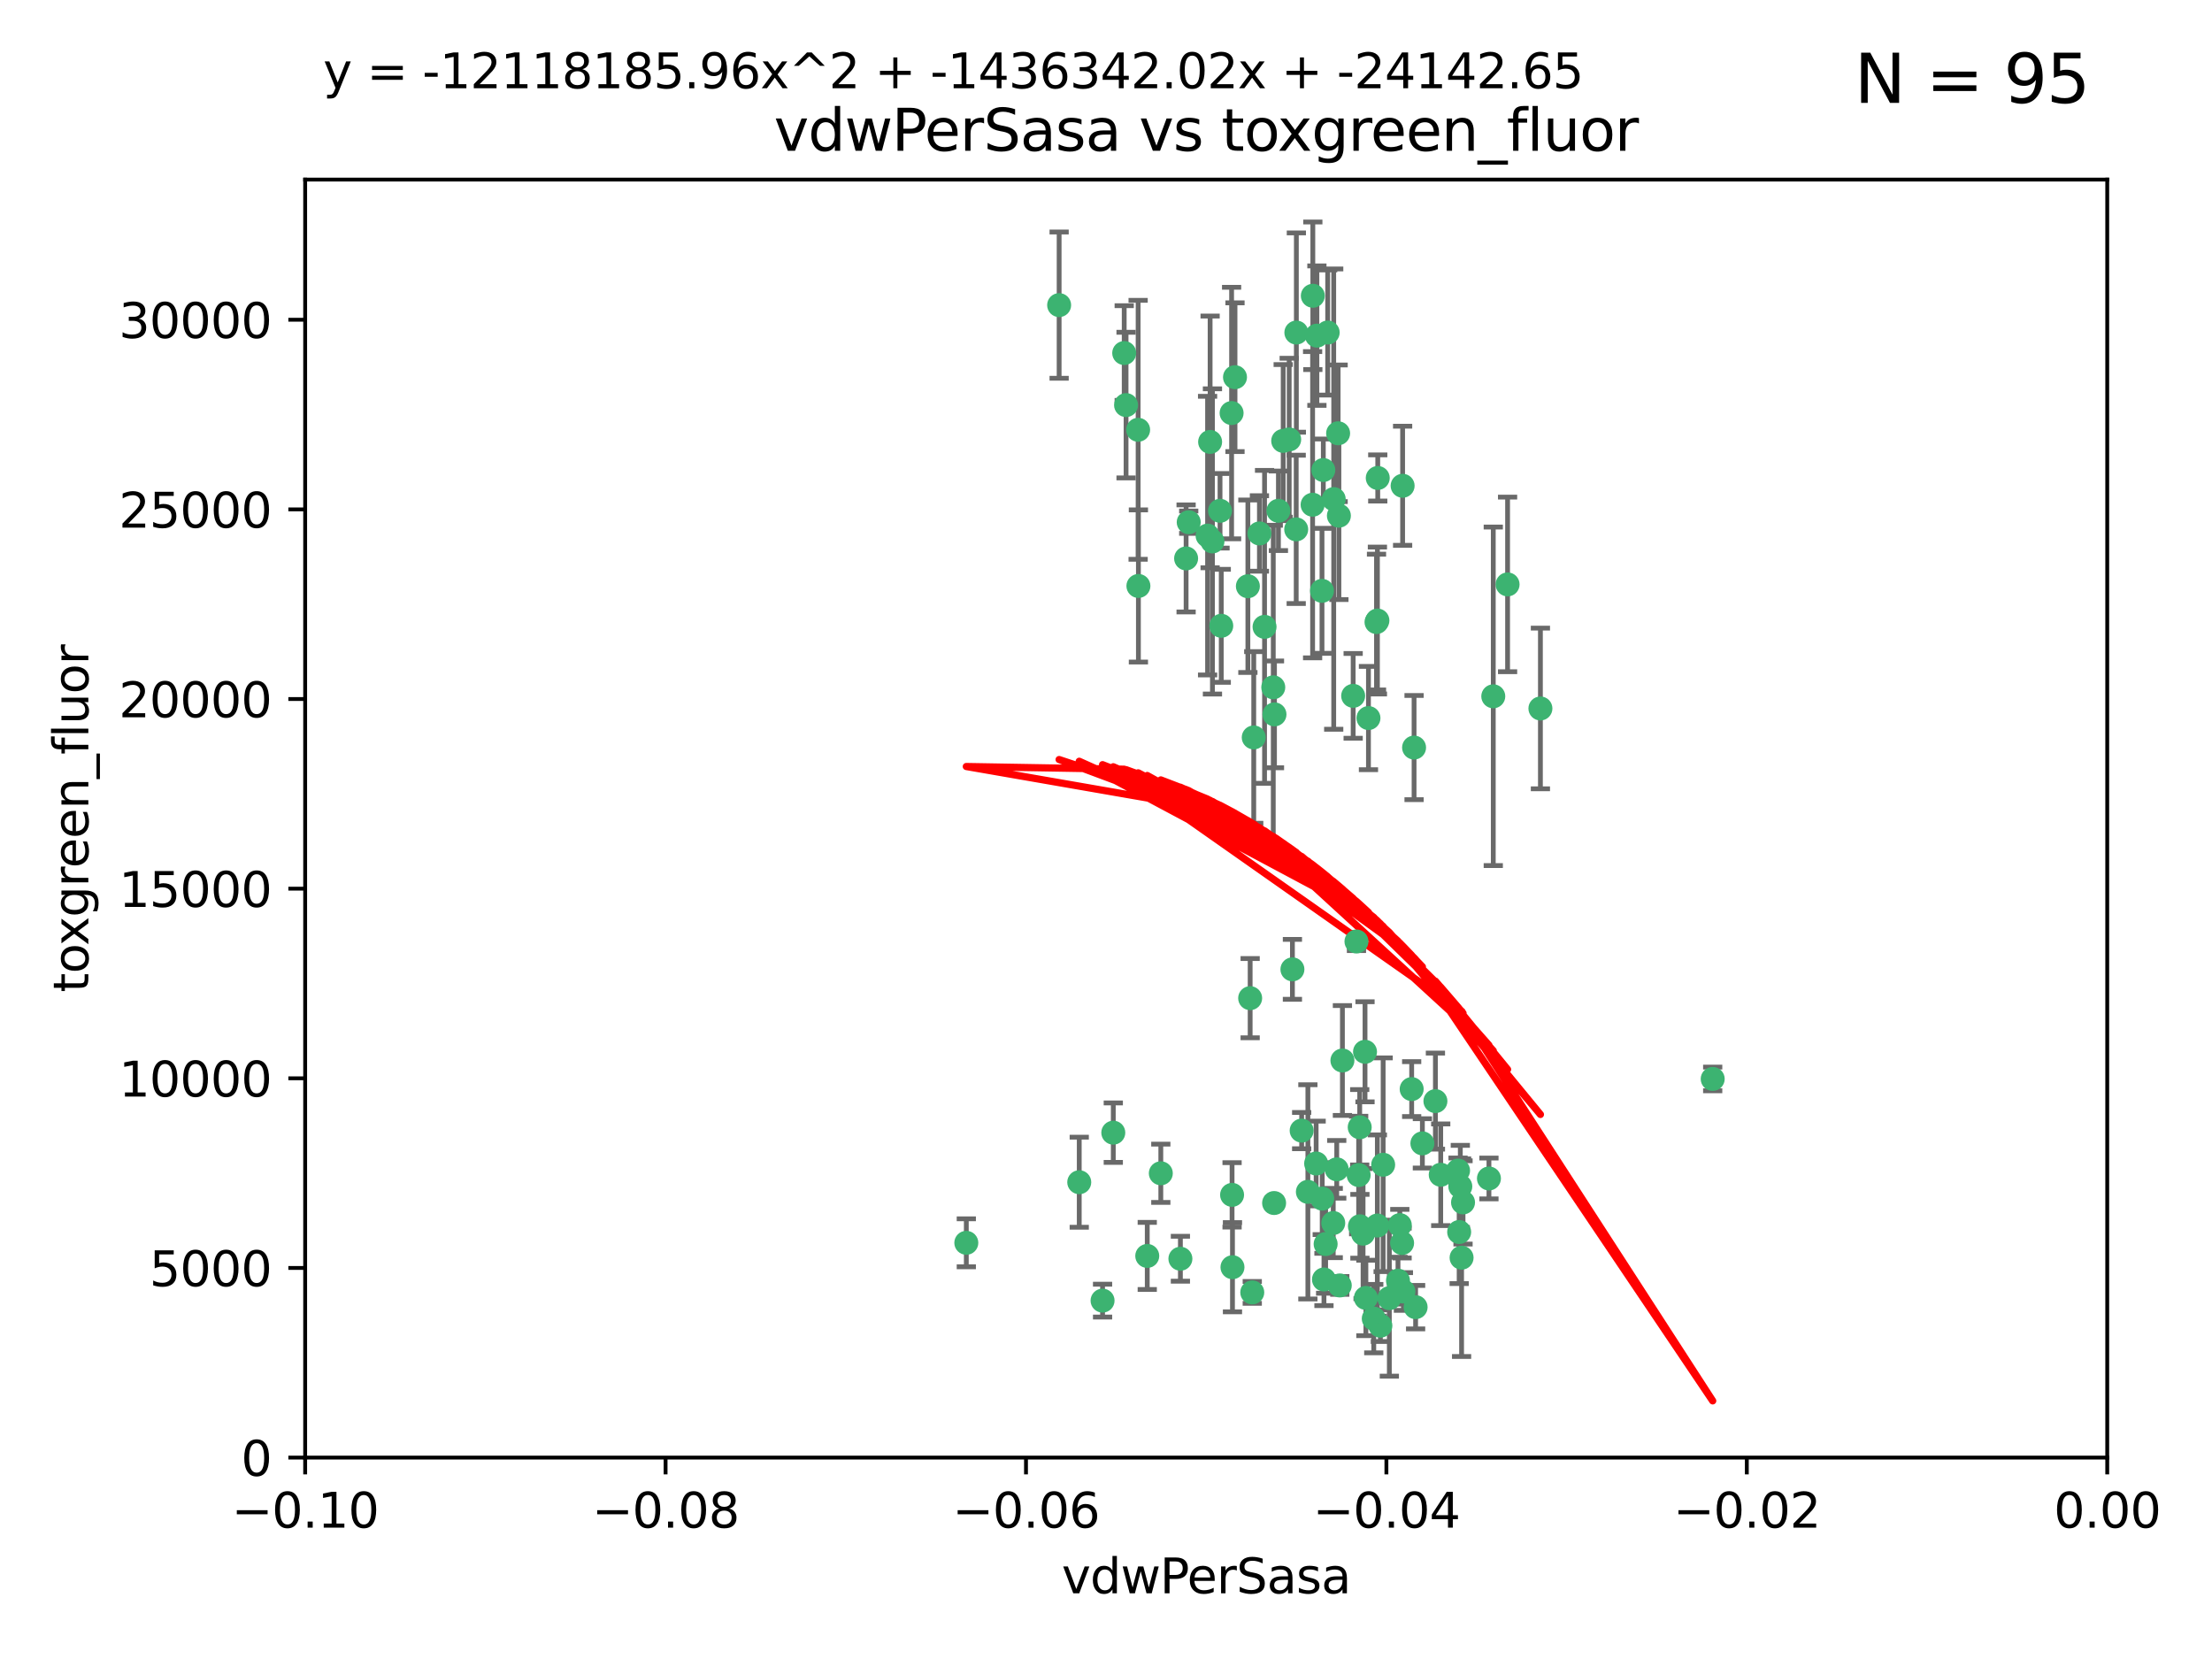 <?xml version="1.0" encoding="utf-8" standalone="no"?>
<!DOCTYPE svg PUBLIC "-//W3C//DTD SVG 1.1//EN"
  "http://www.w3.org/Graphics/SVG/1.1/DTD/svg11.dtd">
<svg xmlns:xlink="http://www.w3.org/1999/xlink" width="460.8pt" height="345.6pt" viewBox="0 0 460.8 345.6" xmlns="http://www.w3.org/2000/svg" version="1.1">
 <defs>
  <style type="text/css">*{stroke-linejoin: round; stroke-linecap: butt}</style>
 </defs>
 <g id="figure_1">
  <g id="patch_1">
   <path d="M 0 345.6 
L 460.8 345.6 
L 460.8 0 
L 0 0 
z
" style="fill: #ffffff"/>
  </g>
  <g id="axes_1">
   <g id="patch_2">
    <path d="M 63.571 303.64 
L 438.975 303.64 
L 438.975 37.411 
L 63.571 37.411 
z
" style="fill: #ffffff"/>
   </g>
   <g id="PathCollection_1">
    <defs>
     <path id="me7868deaa8" d="M 0 1.118 
C 0.297 1.118 0.581 1 0.791 0.791 
C 1 0.581 1.118 0.297 1.118 0 
C 1.118 -0.297 1 -0.581 0.791 -0.791 
C 0.581 -1 0.297 -1.118 0 -1.118 
C -0.297 -1.118 -0.581 -1 -0.791 -0.791 
C -1 -0.581 -1.118 -0.297 -1.118 0 
C -1.118 0.297 -1 0.581 -0.791 0.791 
C -0.581 1 -0.297 1.118 0 1.118 
z
" style="stroke: #3cb371"/>
    </defs>
    <g clip-path="url(#p2e84a9af29)">
     <use xlink:href="#me7868deaa8" x="266.318" y="106.407" style="fill: #3cb371; stroke: #3cb371"/>
     <use xlink:href="#me7868deaa8" x="270.055" y="69.276" style="fill: #3cb371; stroke: #3cb371"/>
     <use xlink:href="#me7868deaa8" x="234.578" y="84.387" style="fill: #3cb371; stroke: #3cb371"/>
     <use xlink:href="#me7868deaa8" x="252.089" y="92.058" style="fill: #3cb371; stroke: #3cb371"/>
     <use xlink:href="#me7868deaa8" x="286.941" y="129.266" style="fill: #3cb371; stroke: #3cb371"/>
     <use xlink:href="#me7868deaa8" x="254.155" y="106.409" style="fill: #3cb371; stroke: #3cb371"/>
     <use xlink:href="#me7868deaa8" x="257.273" y="78.577" style="fill: #3cb371; stroke: #3cb371"/>
     <use xlink:href="#me7868deaa8" x="201.3" y="258.901" style="fill: #3cb371; stroke: #3cb371"/>
     <use xlink:href="#me7868deaa8" x="234.193" y="73.544" style="fill: #3cb371; stroke: #3cb371"/>
     <use xlink:href="#me7868deaa8" x="275.395" y="123.084" style="fill: #3cb371; stroke: #3cb371"/>
     <use xlink:href="#me7868deaa8" x="274.335" y="69.92" style="fill: #3cb371; stroke: #3cb371"/>
     <use xlink:href="#me7868deaa8" x="267.313" y="91.842" style="fill: #3cb371; stroke: #3cb371"/>
     <use xlink:href="#me7868deaa8" x="220.637" y="63.561" style="fill: #3cb371; stroke: #3cb371"/>
     <use xlink:href="#me7868deaa8" x="261.177" y="153.62" style="fill: #3cb371; stroke: #3cb371"/>
     <use xlink:href="#me7868deaa8" x="281.888" y="144.96" style="fill: #3cb371; stroke: #3cb371"/>
     <use xlink:href="#me7868deaa8" x="277.837" y="103.972" style="fill: #3cb371; stroke: #3cb371"/>
     <use xlink:href="#me7868deaa8" x="262.362" y="111.129" style="fill: #3cb371; stroke: #3cb371"/>
     <use xlink:href="#me7868deaa8" x="278.917" y="107.43" style="fill: #3cb371; stroke: #3cb371"/>
     <use xlink:href="#me7868deaa8" x="292.191" y="101.196" style="fill: #3cb371; stroke: #3cb371"/>
     <use xlink:href="#me7868deaa8" x="256.564" y="86.045" style="fill: #3cb371; stroke: #3cb371"/>
     <use xlink:href="#me7868deaa8" x="268.562" y="91.543" style="fill: #3cb371; stroke: #3cb371"/>
     <use xlink:href="#me7868deaa8" x="259.956" y="122.124" style="fill: #3cb371; stroke: #3cb371"/>
     <use xlink:href="#me7868deaa8" x="273.44" y="105.145" style="fill: #3cb371; stroke: #3cb371"/>
     <use xlink:href="#me7868deaa8" x="263.429" y="130.584" style="fill: #3cb371; stroke: #3cb371"/>
     <use xlink:href="#me7868deaa8" x="275.671" y="97.916" style="fill: #3cb371; stroke: #3cb371"/>
     <use xlink:href="#me7868deaa8" x="247.087" y="116.33" style="fill: #3cb371; stroke: #3cb371"/>
     <use xlink:href="#me7868deaa8" x="278.755" y="90.261" style="fill: #3cb371; stroke: #3cb371"/>
     <use xlink:href="#me7868deaa8" x="292.082" y="258.946" style="fill: #3cb371; stroke: #3cb371"/>
     <use xlink:href="#me7868deaa8" x="271.159" y="235.524" style="fill: #3cb371; stroke: #3cb371"/>
     <use xlink:href="#me7868deaa8" x="288.137" y="242.64" style="fill: #3cb371; stroke: #3cb371"/>
     <use xlink:href="#me7868deaa8" x="237.093" y="89.534" style="fill: #3cb371; stroke: #3cb371"/>
     <use xlink:href="#me7868deaa8" x="287.011" y="99.569" style="fill: #3cb371; stroke: #3cb371"/>
     <use xlink:href="#me7868deaa8" x="237.152" y="122.066" style="fill: #3cb371; stroke: #3cb371"/>
     <use xlink:href="#me7868deaa8" x="273.486" y="61.614" style="fill: #3cb371; stroke: #3cb371"/>
     <use xlink:href="#me7868deaa8" x="276.581" y="69.268" style="fill: #3cb371; stroke: #3cb371"/>
     <use xlink:href="#me7868deaa8" x="265.497" y="148.819" style="fill: #3cb371; stroke: #3cb371"/>
     <use xlink:href="#me7868deaa8" x="269.235" y="201.933" style="fill: #3cb371; stroke: #3cb371"/>
     <use xlink:href="#me7868deaa8" x="251.561" y="111.579" style="fill: #3cb371; stroke: #3cb371"/>
     <use xlink:href="#me7868deaa8" x="241.819" y="244.417" style="fill: #3cb371; stroke: #3cb371"/>
     <use xlink:href="#me7868deaa8" x="247.631" y="108.788" style="fill: #3cb371; stroke: #3cb371"/>
     <use xlink:href="#me7868deaa8" x="270.023" y="110.277" style="fill: #3cb371; stroke: #3cb371"/>
     <use xlink:href="#me7868deaa8" x="252.576" y="112.79" style="fill: #3cb371; stroke: #3cb371"/>
     <use xlink:href="#me7868deaa8" x="279.101" y="267.781" style="fill: #3cb371; stroke: #3cb371"/>
     <use xlink:href="#me7868deaa8" x="304.776" y="250.485" style="fill: #3cb371; stroke: #3cb371"/>
     <use xlink:href="#me7868deaa8" x="274.176" y="242.381" style="fill: #3cb371; stroke: #3cb371"/>
     <use xlink:href="#me7868deaa8" x="224.827" y="246.279" style="fill: #3cb371; stroke: #3cb371"/>
     <use xlink:href="#me7868deaa8" x="286.752" y="129.589" style="fill: #3cb371; stroke: #3cb371"/>
     <use xlink:href="#me7868deaa8" x="265.419" y="250.612" style="fill: #3cb371; stroke: #3cb371"/>
     <use xlink:href="#me7868deaa8" x="283.953" y="256.992" style="fill: #3cb371; stroke: #3cb371"/>
     <use xlink:href="#me7868deaa8" x="296.308" y="238.185" style="fill: #3cb371; stroke: #3cb371"/>
     <use xlink:href="#me7868deaa8" x="291.606" y="255.21" style="fill: #3cb371; stroke: #3cb371"/>
     <use xlink:href="#me7868deaa8" x="254.41" y="130.365" style="fill: #3cb371; stroke: #3cb371"/>
     <use xlink:href="#me7868deaa8" x="245.899" y="262.218" style="fill: #3cb371; stroke: #3cb371"/>
     <use xlink:href="#me7868deaa8" x="294.077" y="226.876" style="fill: #3cb371; stroke: #3cb371"/>
     <use xlink:href="#me7868deaa8" x="292.357" y="269.044" style="fill: #3cb371; stroke: #3cb371"/>
     <use xlink:href="#me7868deaa8" x="275.442" y="249.694" style="fill: #3cb371; stroke: #3cb371"/>
     <use xlink:href="#me7868deaa8" x="283.033" y="244.785" style="fill: #3cb371; stroke: #3cb371"/>
     <use xlink:href="#me7868deaa8" x="275.806" y="266.536" style="fill: #3cb371; stroke: #3cb371"/>
     <use xlink:href="#me7868deaa8" x="238.994" y="261.632" style="fill: #3cb371; stroke: #3cb371"/>
     <use xlink:href="#me7868deaa8" x="287.559" y="276.165" style="fill: #3cb371; stroke: #3cb371"/>
     <use xlink:href="#me7868deaa8" x="256.663" y="248.914" style="fill: #3cb371; stroke: #3cb371"/>
     <use xlink:href="#me7868deaa8" x="260.869" y="269.232" style="fill: #3cb371; stroke: #3cb371"/>
     <use xlink:href="#me7868deaa8" x="229.684" y="270.942" style="fill: #3cb371; stroke: #3cb371"/>
     <use xlink:href="#me7868deaa8" x="284.358" y="219.109" style="fill: #3cb371; stroke: #3cb371"/>
     <use xlink:href="#me7868deaa8" x="304.475" y="262" style="fill: #3cb371; stroke: #3cb371"/>
     <use xlink:href="#me7868deaa8" x="231.919" y="235.955" style="fill: #3cb371; stroke: #3cb371"/>
     <use xlink:href="#me7868deaa8" x="265.246" y="143.182" style="fill: #3cb371; stroke: #3cb371"/>
     <use xlink:href="#me7868deaa8" x="283.253" y="234.83" style="fill: #3cb371; stroke: #3cb371"/>
     <use xlink:href="#me7868deaa8" x="282.577" y="196.128" style="fill: #3cb371; stroke: #3cb371"/>
     <use xlink:href="#me7868deaa8" x="256.747" y="263.982" style="fill: #3cb371; stroke: #3cb371"/>
     <use xlink:href="#me7868deaa8" x="311.077" y="145.054" style="fill: #3cb371; stroke: #3cb371"/>
     <use xlink:href="#me7868deaa8" x="286.18" y="274.693" style="fill: #3cb371; stroke: #3cb371"/>
     <use xlink:href="#me7868deaa8" x="260.43" y="207.934" style="fill: #3cb371; stroke: #3cb371"/>
     <use xlink:href="#me7868deaa8" x="285.076" y="149.585" style="fill: #3cb371; stroke: #3cb371"/>
     <use xlink:href="#me7868deaa8" x="283.296" y="255.455" style="fill: #3cb371; stroke: #3cb371"/>
     <use xlink:href="#me7868deaa8" x="310.174" y="245.498" style="fill: #3cb371; stroke: #3cb371"/>
     <use xlink:href="#me7868deaa8" x="289.425" y="270.434" style="fill: #3cb371; stroke: #3cb371"/>
     <use xlink:href="#me7868deaa8" x="277.739" y="254.778" style="fill: #3cb371; stroke: #3cb371"/>
     <use xlink:href="#me7868deaa8" x="279.65" y="220.92" style="fill: #3cb371; stroke: #3cb371"/>
     <use xlink:href="#me7868deaa8" x="294.898" y="272.306" style="fill: #3cb371; stroke: #3cb371"/>
     <use xlink:href="#me7868deaa8" x="286.929" y="255.301" style="fill: #3cb371; stroke: #3cb371"/>
     <use xlink:href="#me7868deaa8" x="320.897" y="147.587" style="fill: #3cb371; stroke: #3cb371"/>
     <use xlink:href="#me7868deaa8" x="291.228" y="266.787" style="fill: #3cb371; stroke: #3cb371"/>
     <use xlink:href="#me7868deaa8" x="276.154" y="259.154" style="fill: #3cb371; stroke: #3cb371"/>
     <use xlink:href="#me7868deaa8" x="284.539" y="270.383" style="fill: #3cb371; stroke: #3cb371"/>
     <use xlink:href="#me7868deaa8" x="314.057" y="121.744" style="fill: #3cb371; stroke: #3cb371"/>
     <use xlink:href="#me7868deaa8" x="299.023" y="229.381" style="fill: #3cb371; stroke: #3cb371"/>
     <use xlink:href="#me7868deaa8" x="303.97" y="256.651" style="fill: #3cb371; stroke: #3cb371"/>
     <use xlink:href="#me7868deaa8" x="278.467" y="243.591" style="fill: #3cb371; stroke: #3cb371"/>
     <use xlink:href="#me7868deaa8" x="300.13" y="244.726" style="fill: #3cb371; stroke: #3cb371"/>
     <use xlink:href="#me7868deaa8" x="303.74" y="243.853" style="fill: #3cb371; stroke: #3cb371"/>
     <use xlink:href="#me7868deaa8" x="356.787" y="224.762" style="fill: #3cb371; stroke: #3cb371"/>
     <use xlink:href="#me7868deaa8" x="294.577" y="155.731" style="fill: #3cb371; stroke: #3cb371"/>
     <use xlink:href="#me7868deaa8" x="272.455" y="248.284" style="fill: #3cb371; stroke: #3cb371"/>
     <use xlink:href="#me7868deaa8" x="304.21" y="247.152" style="fill: #3cb371; stroke: #3cb371"/>
    </g>
   </g>
   <g id="matplotlib.axis_1">
    <g id="xtick_1">
     <g id="line2d_1">
      <defs>
       <path id="mbef6bd7f6a" d="M 0 0 
L 0 3.5 
" style="stroke: #000000; stroke-width: 0.8"/>
      </defs>
      <g>
       <use xlink:href="#mbef6bd7f6a" x="63.571" y="303.64" style="stroke: #000000; stroke-width: 0.8"/>
      </g>
     </g>
     <g id="text_1">
      <!-- −0.10 -->
      <g transform="translate(48.249 318.238)scale(0.1 -0.1)">
       <defs>
        <path id="DejaVuSans-2212" d="M 678 2272 
L 4684 2272 
L 4684 1741 
L 678 1741 
L 678 2272 
z
" transform="scale(0.016)"/>
        <path id="DejaVuSans-30" d="M 2034 4250 
Q 1547 4250 1301 3770 
Q 1056 3291 1056 2328 
Q 1056 1369 1301 889 
Q 1547 409 2034 409 
Q 2525 409 2770 889 
Q 3016 1369 3016 2328 
Q 3016 3291 2770 3770 
Q 2525 4250 2034 4250 
z
M 2034 4750 
Q 2819 4750 3233 4129 
Q 3647 3509 3647 2328 
Q 3647 1150 3233 529 
Q 2819 -91 2034 -91 
Q 1250 -91 836 529 
Q 422 1150 422 2328 
Q 422 3509 836 4129 
Q 1250 4750 2034 4750 
z
" transform="scale(0.016)"/>
        <path id="DejaVuSans-2e" d="M 684 794 
L 1344 794 
L 1344 0 
L 684 0 
L 684 794 
z
" transform="scale(0.016)"/>
        <path id="DejaVuSans-31" d="M 794 531 
L 1825 531 
L 1825 4091 
L 703 3866 
L 703 4441 
L 1819 4666 
L 2450 4666 
L 2450 531 
L 3481 531 
L 3481 0 
L 794 0 
L 794 531 
z
" transform="scale(0.016)"/>
       </defs>
       <use xlink:href="#DejaVuSans-2212"/>
       <use xlink:href="#DejaVuSans-30" x="83.789"/>
       <use xlink:href="#DejaVuSans-2e" x="147.412"/>
       <use xlink:href="#DejaVuSans-31" x="179.199"/>
       <use xlink:href="#DejaVuSans-30" x="242.822"/>
      </g>
     </g>
    </g>
    <g id="xtick_2">
     <g id="line2d_2">
      <g>
       <use xlink:href="#mbef6bd7f6a" x="138.652" y="303.64" style="stroke: #000000; stroke-width: 0.8"/>
      </g>
     </g>
     <g id="text_2">
      <!-- −0.08 -->
      <g transform="translate(123.329 318.238)scale(0.1 -0.1)">
       <defs>
        <path id="DejaVuSans-38" d="M 2034 2216 
Q 1584 2216 1326 1975 
Q 1069 1734 1069 1313 
Q 1069 891 1326 650 
Q 1584 409 2034 409 
Q 2484 409 2743 651 
Q 3003 894 3003 1313 
Q 3003 1734 2745 1975 
Q 2488 2216 2034 2216 
z
M 1403 2484 
Q 997 2584 770 2862 
Q 544 3141 544 3541 
Q 544 4100 942 4425 
Q 1341 4750 2034 4750 
Q 2731 4750 3128 4425 
Q 3525 4100 3525 3541 
Q 3525 3141 3298 2862 
Q 3072 2584 2669 2484 
Q 3125 2378 3379 2068 
Q 3634 1759 3634 1313 
Q 3634 634 3220 271 
Q 2806 -91 2034 -91 
Q 1263 -91 848 271 
Q 434 634 434 1313 
Q 434 1759 690 2068 
Q 947 2378 1403 2484 
z
M 1172 3481 
Q 1172 3119 1398 2916 
Q 1625 2713 2034 2713 
Q 2441 2713 2670 2916 
Q 2900 3119 2900 3481 
Q 2900 3844 2670 4047 
Q 2441 4250 2034 4250 
Q 1625 4250 1398 4047 
Q 1172 3844 1172 3481 
z
" transform="scale(0.016)"/>
       </defs>
       <use xlink:href="#DejaVuSans-2212"/>
       <use xlink:href="#DejaVuSans-30" x="83.789"/>
       <use xlink:href="#DejaVuSans-2e" x="147.412"/>
       <use xlink:href="#DejaVuSans-30" x="179.199"/>
       <use xlink:href="#DejaVuSans-38" x="242.822"/>
      </g>
     </g>
    </g>
    <g id="xtick_3">
     <g id="line2d_3">
      <g>
       <use xlink:href="#mbef6bd7f6a" x="213.733" y="303.64" style="stroke: #000000; stroke-width: 0.8"/>
      </g>
     </g>
     <g id="text_3">
      <!-- −0.06 -->
      <g transform="translate(198.41 318.238)scale(0.1 -0.1)">
       <defs>
        <path id="DejaVuSans-36" d="M 2113 2584 
Q 1688 2584 1439 2293 
Q 1191 2003 1191 1497 
Q 1191 994 1439 701 
Q 1688 409 2113 409 
Q 2538 409 2786 701 
Q 3034 994 3034 1497 
Q 3034 2003 2786 2293 
Q 2538 2584 2113 2584 
z
M 3366 4563 
L 3366 3988 
Q 3128 4100 2886 4159 
Q 2644 4219 2406 4219 
Q 1781 4219 1451 3797 
Q 1122 3375 1075 2522 
Q 1259 2794 1537 2939 
Q 1816 3084 2150 3084 
Q 2853 3084 3261 2657 
Q 3669 2231 3669 1497 
Q 3669 778 3244 343 
Q 2819 -91 2113 -91 
Q 1303 -91 875 529 
Q 447 1150 447 2328 
Q 447 3434 972 4092 
Q 1497 4750 2381 4750 
Q 2619 4750 2861 4703 
Q 3103 4656 3366 4563 
z
" transform="scale(0.016)"/>
       </defs>
       <use xlink:href="#DejaVuSans-2212"/>
       <use xlink:href="#DejaVuSans-30" x="83.789"/>
       <use xlink:href="#DejaVuSans-2e" x="147.412"/>
       <use xlink:href="#DejaVuSans-30" x="179.199"/>
       <use xlink:href="#DejaVuSans-36" x="242.822"/>
      </g>
     </g>
    </g>
    <g id="xtick_4">
     <g id="line2d_4">
      <g>
       <use xlink:href="#mbef6bd7f6a" x="288.813" y="303.64" style="stroke: #000000; stroke-width: 0.8"/>
      </g>
     </g>
     <g id="text_4">
      <!-- −0.04 -->
      <g transform="translate(273.491 318.238)scale(0.1 -0.1)">
       <defs>
        <path id="DejaVuSans-34" d="M 2419 4116 
L 825 1625 
L 2419 1625 
L 2419 4116 
z
M 2253 4666 
L 3047 4666 
L 3047 1625 
L 3713 1625 
L 3713 1100 
L 3047 1100 
L 3047 0 
L 2419 0 
L 2419 1100 
L 313 1100 
L 313 1709 
L 2253 4666 
z
" transform="scale(0.016)"/>
       </defs>
       <use xlink:href="#DejaVuSans-2212"/>
       <use xlink:href="#DejaVuSans-30" x="83.789"/>
       <use xlink:href="#DejaVuSans-2e" x="147.412"/>
       <use xlink:href="#DejaVuSans-30" x="179.199"/>
       <use xlink:href="#DejaVuSans-34" x="242.822"/>
      </g>
     </g>
    </g>
    <g id="xtick_5">
     <g id="line2d_5">
      <g>
       <use xlink:href="#mbef6bd7f6a" x="363.894" y="303.64" style="stroke: #000000; stroke-width: 0.8"/>
      </g>
     </g>
     <g id="text_5">
      <!-- −0.02 -->
      <g transform="translate(348.572 318.238)scale(0.1 -0.1)">
       <defs>
        <path id="DejaVuSans-32" d="M 1228 531 
L 3431 531 
L 3431 0 
L 469 0 
L 469 531 
Q 828 903 1448 1529 
Q 2069 2156 2228 2338 
Q 2531 2678 2651 2914 
Q 2772 3150 2772 3378 
Q 2772 3750 2511 3984 
Q 2250 4219 1831 4219 
Q 1534 4219 1204 4116 
Q 875 4013 500 3803 
L 500 4441 
Q 881 4594 1212 4672 
Q 1544 4750 1819 4750 
Q 2544 4750 2975 4387 
Q 3406 4025 3406 3419 
Q 3406 3131 3298 2873 
Q 3191 2616 2906 2266 
Q 2828 2175 2409 1742 
Q 1991 1309 1228 531 
z
" transform="scale(0.016)"/>
       </defs>
       <use xlink:href="#DejaVuSans-2212"/>
       <use xlink:href="#DejaVuSans-30" x="83.789"/>
       <use xlink:href="#DejaVuSans-2e" x="147.412"/>
       <use xlink:href="#DejaVuSans-30" x="179.199"/>
       <use xlink:href="#DejaVuSans-32" x="242.822"/>
      </g>
     </g>
    </g>
    <g id="xtick_6">
     <g id="line2d_6">
      <g>
       <use xlink:href="#mbef6bd7f6a" x="438.975" y="303.64" style="stroke: #000000; stroke-width: 0.8"/>
      </g>
     </g>
     <g id="text_6">
      <!-- 0.00 -->
      <g transform="translate(427.842 318.238)scale(0.1 -0.1)">
       <use xlink:href="#DejaVuSans-30"/>
       <use xlink:href="#DejaVuSans-2e" x="63.623"/>
       <use xlink:href="#DejaVuSans-30" x="95.41"/>
       <use xlink:href="#DejaVuSans-30" x="159.033"/>
      </g>
     </g>
    </g>
    <g id="text_7">
     <!-- vdwPerSasa -->
     <g transform="translate(221.178 331.917)scale(0.1 -0.1)">
      <defs>
       <path id="DejaVuSans-76" d="M 191 3500 
L 800 3500 
L 1894 563 
L 2988 3500 
L 3597 3500 
L 2284 0 
L 1503 0 
L 191 3500 
z
" transform="scale(0.016)"/>
       <path id="DejaVuSans-64" d="M 2906 2969 
L 2906 4863 
L 3481 4863 
L 3481 0 
L 2906 0 
L 2906 525 
Q 2725 213 2448 61 
Q 2172 -91 1784 -91 
Q 1150 -91 751 415 
Q 353 922 353 1747 
Q 353 2572 751 3078 
Q 1150 3584 1784 3584 
Q 2172 3584 2448 3432 
Q 2725 3281 2906 2969 
z
M 947 1747 
Q 947 1113 1208 752 
Q 1469 391 1925 391 
Q 2381 391 2643 752 
Q 2906 1113 2906 1747 
Q 2906 2381 2643 2742 
Q 2381 3103 1925 3103 
Q 1469 3103 1208 2742 
Q 947 2381 947 1747 
z
" transform="scale(0.016)"/>
       <path id="DejaVuSans-77" d="M 269 3500 
L 844 3500 
L 1563 769 
L 2278 3500 
L 2956 3500 
L 3675 769 
L 4391 3500 
L 4966 3500 
L 4050 0 
L 3372 0 
L 2619 2869 
L 1863 0 
L 1184 0 
L 269 3500 
z
" transform="scale(0.016)"/>
       <path id="DejaVuSans-50" d="M 1259 4147 
L 1259 2394 
L 2053 2394 
Q 2494 2394 2734 2622 
Q 2975 2850 2975 3272 
Q 2975 3691 2734 3919 
Q 2494 4147 2053 4147 
L 1259 4147 
z
M 628 4666 
L 2053 4666 
Q 2838 4666 3239 4311 
Q 3641 3956 3641 3272 
Q 3641 2581 3239 2228 
Q 2838 1875 2053 1875 
L 1259 1875 
L 1259 0 
L 628 0 
L 628 4666 
z
" transform="scale(0.016)"/>
       <path id="DejaVuSans-65" d="M 3597 1894 
L 3597 1613 
L 953 1613 
Q 991 1019 1311 708 
Q 1631 397 2203 397 
Q 2534 397 2845 478 
Q 3156 559 3463 722 
L 3463 178 
Q 3153 47 2828 -22 
Q 2503 -91 2169 -91 
Q 1331 -91 842 396 
Q 353 884 353 1716 
Q 353 2575 817 3079 
Q 1281 3584 2069 3584 
Q 2775 3584 3186 3129 
Q 3597 2675 3597 1894 
z
M 3022 2063 
Q 3016 2534 2758 2815 
Q 2500 3097 2075 3097 
Q 1594 3097 1305 2825 
Q 1016 2553 972 2059 
L 3022 2063 
z
" transform="scale(0.016)"/>
       <path id="DejaVuSans-72" d="M 2631 2963 
Q 2534 3019 2420 3045 
Q 2306 3072 2169 3072 
Q 1681 3072 1420 2755 
Q 1159 2438 1159 1844 
L 1159 0 
L 581 0 
L 581 3500 
L 1159 3500 
L 1159 2956 
Q 1341 3275 1631 3429 
Q 1922 3584 2338 3584 
Q 2397 3584 2469 3576 
Q 2541 3569 2628 3553 
L 2631 2963 
z
" transform="scale(0.016)"/>
       <path id="DejaVuSans-53" d="M 3425 4513 
L 3425 3897 
Q 3066 4069 2747 4153 
Q 2428 4238 2131 4238 
Q 1616 4238 1336 4038 
Q 1056 3838 1056 3469 
Q 1056 3159 1242 3001 
Q 1428 2844 1947 2747 
L 2328 2669 
Q 3034 2534 3370 2195 
Q 3706 1856 3706 1288 
Q 3706 609 3251 259 
Q 2797 -91 1919 -91 
Q 1588 -91 1214 -16 
Q 841 59 441 206 
L 441 856 
Q 825 641 1194 531 
Q 1563 422 1919 422 
Q 2459 422 2753 634 
Q 3047 847 3047 1241 
Q 3047 1584 2836 1778 
Q 2625 1972 2144 2069 
L 1759 2144 
Q 1053 2284 737 2584 
Q 422 2884 422 3419 
Q 422 4038 858 4394 
Q 1294 4750 2059 4750 
Q 2388 4750 2728 4690 
Q 3069 4631 3425 4513 
z
" transform="scale(0.016)"/>
       <path id="DejaVuSans-61" d="M 2194 1759 
Q 1497 1759 1228 1600 
Q 959 1441 959 1056 
Q 959 750 1161 570 
Q 1363 391 1709 391 
Q 2188 391 2477 730 
Q 2766 1069 2766 1631 
L 2766 1759 
L 2194 1759 
z
M 3341 1997 
L 3341 0 
L 2766 0 
L 2766 531 
Q 2569 213 2275 61 
Q 1981 -91 1556 -91 
Q 1019 -91 701 211 
Q 384 513 384 1019 
Q 384 1609 779 1909 
Q 1175 2209 1959 2209 
L 2766 2209 
L 2766 2266 
Q 2766 2663 2505 2880 
Q 2244 3097 1772 3097 
Q 1472 3097 1187 3025 
Q 903 2953 641 2809 
L 641 3341 
Q 956 3463 1253 3523 
Q 1550 3584 1831 3584 
Q 2591 3584 2966 3190 
Q 3341 2797 3341 1997 
z
" transform="scale(0.016)"/>
       <path id="DejaVuSans-73" d="M 2834 3397 
L 2834 2853 
Q 2591 2978 2328 3040 
Q 2066 3103 1784 3103 
Q 1356 3103 1142 2972 
Q 928 2841 928 2578 
Q 928 2378 1081 2264 
Q 1234 2150 1697 2047 
L 1894 2003 
Q 2506 1872 2764 1633 
Q 3022 1394 3022 966 
Q 3022 478 2636 193 
Q 2250 -91 1575 -91 
Q 1294 -91 989 -36 
Q 684 19 347 128 
L 347 722 
Q 666 556 975 473 
Q 1284 391 1588 391 
Q 1994 391 2212 530 
Q 2431 669 2431 922 
Q 2431 1156 2273 1281 
Q 2116 1406 1581 1522 
L 1381 1569 
Q 847 1681 609 1914 
Q 372 2147 372 2553 
Q 372 3047 722 3315 
Q 1072 3584 1716 3584 
Q 2034 3584 2315 3537 
Q 2597 3491 2834 3397 
z
" transform="scale(0.016)"/>
      </defs>
      <use xlink:href="#DejaVuSans-76"/>
      <use xlink:href="#DejaVuSans-64" x="59.18"/>
      <use xlink:href="#DejaVuSans-77" x="122.656"/>
      <use xlink:href="#DejaVuSans-50" x="204.443"/>
      <use xlink:href="#DejaVuSans-65" x="261.121"/>
      <use xlink:href="#DejaVuSans-72" x="322.645"/>
      <use xlink:href="#DejaVuSans-53" x="363.758"/>
      <use xlink:href="#DejaVuSans-61" x="427.234"/>
      <use xlink:href="#DejaVuSans-73" x="488.514"/>
      <use xlink:href="#DejaVuSans-61" x="540.613"/>
     </g>
    </g>
   </g>
   <g id="matplotlib.axis_2">
    <g id="ytick_1">
     <g id="line2d_7">
      <defs>
       <path id="m5a4696111f" d="M 0 0 
L -3.5 0 
" style="stroke: #000000; stroke-width: 0.8"/>
      </defs>
      <g>
       <use xlink:href="#m5a4696111f" x="63.571" y="303.64" style="stroke: #000000; stroke-width: 0.8"/>
      </g>
     </g>
     <g id="text_8">
      <!-- 0 -->
      <g transform="translate(50.209 307.439)scale(0.1 -0.1)">
       <use xlink:href="#DejaVuSans-30"/>
      </g>
     </g>
    </g>
    <g id="ytick_2">
     <g id="line2d_8">
      <g>
       <use xlink:href="#m5a4696111f" x="63.571" y="264.135" style="stroke: #000000; stroke-width: 0.8"/>
      </g>
     </g>
     <g id="text_9">
      <!-- 5000 -->
      <g transform="translate(31.121 267.934)scale(0.1 -0.1)">
       <defs>
        <path id="DejaVuSans-35" d="M 691 4666 
L 3169 4666 
L 3169 4134 
L 1269 4134 
L 1269 2991 
Q 1406 3038 1543 3061 
Q 1681 3084 1819 3084 
Q 2600 3084 3056 2656 
Q 3513 2228 3513 1497 
Q 3513 744 3044 326 
Q 2575 -91 1722 -91 
Q 1428 -91 1123 -41 
Q 819 9 494 109 
L 494 744 
Q 775 591 1075 516 
Q 1375 441 1709 441 
Q 2250 441 2565 725 
Q 2881 1009 2881 1497 
Q 2881 1984 2565 2268 
Q 2250 2553 1709 2553 
Q 1456 2553 1204 2497 
Q 953 2441 691 2322 
L 691 4666 
z
" transform="scale(0.016)"/>
       </defs>
       <use xlink:href="#DejaVuSans-35"/>
       <use xlink:href="#DejaVuSans-30" x="63.623"/>
       <use xlink:href="#DejaVuSans-30" x="127.246"/>
       <use xlink:href="#DejaVuSans-30" x="190.869"/>
      </g>
     </g>
    </g>
    <g id="ytick_3">
     <g id="line2d_9">
      <g>
       <use xlink:href="#m5a4696111f" x="63.571" y="224.63" style="stroke: #000000; stroke-width: 0.8"/>
      </g>
     </g>
     <g id="text_10">
      <!-- 10000 -->
      <g transform="translate(24.759 228.429)scale(0.1 -0.1)">
       <use xlink:href="#DejaVuSans-31"/>
       <use xlink:href="#DejaVuSans-30" x="63.623"/>
       <use xlink:href="#DejaVuSans-30" x="127.246"/>
       <use xlink:href="#DejaVuSans-30" x="190.869"/>
       <use xlink:href="#DejaVuSans-30" x="254.492"/>
      </g>
     </g>
    </g>
    <g id="ytick_4">
     <g id="line2d_10">
      <g>
       <use xlink:href="#m5a4696111f" x="63.571" y="185.125" style="stroke: #000000; stroke-width: 0.8"/>
      </g>
     </g>
     <g id="text_11">
      <!-- 15000 -->
      <g transform="translate(24.759 188.924)scale(0.1 -0.1)">
       <use xlink:href="#DejaVuSans-31"/>
       <use xlink:href="#DejaVuSans-35" x="63.623"/>
       <use xlink:href="#DejaVuSans-30" x="127.246"/>
       <use xlink:href="#DejaVuSans-30" x="190.869"/>
       <use xlink:href="#DejaVuSans-30" x="254.492"/>
      </g>
     </g>
    </g>
    <g id="ytick_5">
     <g id="line2d_11">
      <g>
       <use xlink:href="#m5a4696111f" x="63.571" y="145.62" style="stroke: #000000; stroke-width: 0.8"/>
      </g>
     </g>
     <g id="text_12">
      <!-- 20000 -->
      <g transform="translate(24.759 149.419)scale(0.1 -0.1)">
       <use xlink:href="#DejaVuSans-32"/>
       <use xlink:href="#DejaVuSans-30" x="63.623"/>
       <use xlink:href="#DejaVuSans-30" x="127.246"/>
       <use xlink:href="#DejaVuSans-30" x="190.869"/>
       <use xlink:href="#DejaVuSans-30" x="254.492"/>
      </g>
     </g>
    </g>
    <g id="ytick_6">
     <g id="line2d_12">
      <g>
       <use xlink:href="#m5a4696111f" x="63.571" y="106.115" style="stroke: #000000; stroke-width: 0.8"/>
      </g>
     </g>
     <g id="text_13">
      <!-- 25000 -->
      <g transform="translate(24.759 109.914)scale(0.1 -0.1)">
       <use xlink:href="#DejaVuSans-32"/>
       <use xlink:href="#DejaVuSans-35" x="63.623"/>
       <use xlink:href="#DejaVuSans-30" x="127.246"/>
       <use xlink:href="#DejaVuSans-30" x="190.869"/>
       <use xlink:href="#DejaVuSans-30" x="254.492"/>
      </g>
     </g>
    </g>
    <g id="ytick_7">
     <g id="line2d_13">
      <g>
       <use xlink:href="#m5a4696111f" x="63.571" y="66.61" style="stroke: #000000; stroke-width: 0.8"/>
      </g>
     </g>
     <g id="text_14">
      <!-- 30000 -->
      <g transform="translate(24.759 70.409)scale(0.1 -0.1)">
       <defs>
        <path id="DejaVuSans-33" d="M 2597 2516 
Q 3050 2419 3304 2112 
Q 3559 1806 3559 1356 
Q 3559 666 3084 287 
Q 2609 -91 1734 -91 
Q 1441 -91 1130 -33 
Q 819 25 488 141 
L 488 750 
Q 750 597 1062 519 
Q 1375 441 1716 441 
Q 2309 441 2620 675 
Q 2931 909 2931 1356 
Q 2931 1769 2642 2001 
Q 2353 2234 1838 2234 
L 1294 2234 
L 1294 2753 
L 1863 2753 
Q 2328 2753 2575 2939 
Q 2822 3125 2822 3475 
Q 2822 3834 2567 4026 
Q 2313 4219 1838 4219 
Q 1578 4219 1281 4162 
Q 984 4106 628 3988 
L 628 4550 
Q 988 4650 1302 4700 
Q 1616 4750 1894 4750 
Q 2613 4750 3031 4423 
Q 3450 4097 3450 3541 
Q 3450 3153 3228 2886 
Q 3006 2619 2597 2516 
z
" transform="scale(0.016)"/>
       </defs>
       <use xlink:href="#DejaVuSans-33"/>
       <use xlink:href="#DejaVuSans-30" x="63.623"/>
       <use xlink:href="#DejaVuSans-30" x="127.246"/>
       <use xlink:href="#DejaVuSans-30" x="190.869"/>
       <use xlink:href="#DejaVuSans-30" x="254.492"/>
      </g>
     </g>
    </g>
    <g id="text_15">
     <!-- toxgreen_fluor -->
     <g transform="translate(18.401 206.72)rotate(-90)scale(0.1 -0.1)">
      <defs>
       <path id="DejaVuSans-74" d="M 1172 4494 
L 1172 3500 
L 2356 3500 
L 2356 3053 
L 1172 3053 
L 1172 1153 
Q 1172 725 1289 603 
Q 1406 481 1766 481 
L 2356 481 
L 2356 0 
L 1766 0 
Q 1100 0 847 248 
Q 594 497 594 1153 
L 594 3053 
L 172 3053 
L 172 3500 
L 594 3500 
L 594 4494 
L 1172 4494 
z
" transform="scale(0.016)"/>
       <path id="DejaVuSans-6f" d="M 1959 3097 
Q 1497 3097 1228 2736 
Q 959 2375 959 1747 
Q 959 1119 1226 758 
Q 1494 397 1959 397 
Q 2419 397 2687 759 
Q 2956 1122 2956 1747 
Q 2956 2369 2687 2733 
Q 2419 3097 1959 3097 
z
M 1959 3584 
Q 2709 3584 3137 3096 
Q 3566 2609 3566 1747 
Q 3566 888 3137 398 
Q 2709 -91 1959 -91 
Q 1206 -91 779 398 
Q 353 888 353 1747 
Q 353 2609 779 3096 
Q 1206 3584 1959 3584 
z
" transform="scale(0.016)"/>
       <path id="DejaVuSans-78" d="M 3513 3500 
L 2247 1797 
L 3578 0 
L 2900 0 
L 1881 1375 
L 863 0 
L 184 0 
L 1544 1831 
L 300 3500 
L 978 3500 
L 1906 2253 
L 2834 3500 
L 3513 3500 
z
" transform="scale(0.016)"/>
       <path id="DejaVuSans-67" d="M 2906 1791 
Q 2906 2416 2648 2759 
Q 2391 3103 1925 3103 
Q 1463 3103 1205 2759 
Q 947 2416 947 1791 
Q 947 1169 1205 825 
Q 1463 481 1925 481 
Q 2391 481 2648 825 
Q 2906 1169 2906 1791 
z
M 3481 434 
Q 3481 -459 3084 -895 
Q 2688 -1331 1869 -1331 
Q 1566 -1331 1297 -1286 
Q 1028 -1241 775 -1147 
L 775 -588 
Q 1028 -725 1275 -790 
Q 1522 -856 1778 -856 
Q 2344 -856 2625 -561 
Q 2906 -266 2906 331 
L 2906 616 
Q 2728 306 2450 153 
Q 2172 0 1784 0 
Q 1141 0 747 490 
Q 353 981 353 1791 
Q 353 2603 747 3093 
Q 1141 3584 1784 3584 
Q 2172 3584 2450 3431 
Q 2728 3278 2906 2969 
L 2906 3500 
L 3481 3500 
L 3481 434 
z
" transform="scale(0.016)"/>
       <path id="DejaVuSans-6e" d="M 3513 2113 
L 3513 0 
L 2938 0 
L 2938 2094 
Q 2938 2591 2744 2837 
Q 2550 3084 2163 3084 
Q 1697 3084 1428 2787 
Q 1159 2491 1159 1978 
L 1159 0 
L 581 0 
L 581 3500 
L 1159 3500 
L 1159 2956 
Q 1366 3272 1645 3428 
Q 1925 3584 2291 3584 
Q 2894 3584 3203 3211 
Q 3513 2838 3513 2113 
z
" transform="scale(0.016)"/>
       <path id="DejaVuSans-5f" d="M 3263 -1063 
L 3263 -1509 
L -63 -1509 
L -63 -1063 
L 3263 -1063 
z
" transform="scale(0.016)"/>
       <path id="DejaVuSans-66" d="M 2375 4863 
L 2375 4384 
L 1825 4384 
Q 1516 4384 1395 4259 
Q 1275 4134 1275 3809 
L 1275 3500 
L 2222 3500 
L 2222 3053 
L 1275 3053 
L 1275 0 
L 697 0 
L 697 3053 
L 147 3053 
L 147 3500 
L 697 3500 
L 697 3744 
Q 697 4328 969 4595 
Q 1241 4863 1831 4863 
L 2375 4863 
z
" transform="scale(0.016)"/>
       <path id="DejaVuSans-6c" d="M 603 4863 
L 1178 4863 
L 1178 0 
L 603 0 
L 603 4863 
z
" transform="scale(0.016)"/>
       <path id="DejaVuSans-75" d="M 544 1381 
L 544 3500 
L 1119 3500 
L 1119 1403 
Q 1119 906 1312 657 
Q 1506 409 1894 409 
Q 2359 409 2629 706 
Q 2900 1003 2900 1516 
L 2900 3500 
L 3475 3500 
L 3475 0 
L 2900 0 
L 2900 538 
Q 2691 219 2414 64 
Q 2138 -91 1772 -91 
Q 1169 -91 856 284 
Q 544 659 544 1381 
z
M 1991 3584 
L 1991 3584 
z
" transform="scale(0.016)"/>
      </defs>
      <use xlink:href="#DejaVuSans-74"/>
      <use xlink:href="#DejaVuSans-6f" x="39.209"/>
      <use xlink:href="#DejaVuSans-78" x="97.266"/>
      <use xlink:href="#DejaVuSans-67" x="156.445"/>
      <use xlink:href="#DejaVuSans-72" x="219.922"/>
      <use xlink:href="#DejaVuSans-65" x="258.785"/>
      <use xlink:href="#DejaVuSans-65" x="320.309"/>
      <use xlink:href="#DejaVuSans-6e" x="381.832"/>
      <use xlink:href="#DejaVuSans-5f" x="445.211"/>
      <use xlink:href="#DejaVuSans-66" x="495.211"/>
      <use xlink:href="#DejaVuSans-6c" x="530.416"/>
      <use xlink:href="#DejaVuSans-75" x="558.199"/>
      <use xlink:href="#DejaVuSans-6f" x="621.578"/>
      <use xlink:href="#DejaVuSans-72" x="682.76"/>
     </g>
    </g>
   </g>
   <g id="LineCollection_1">
    <path d="M 266.318 114.69 
L 266.318 98.124 
" clip-path="url(#p2e84a9af29)" style="fill: none; stroke: #696969"/>
    <path d="M 270.055 90.034 
L 270.055 48.519 
" clip-path="url(#p2e84a9af29)" style="fill: none; stroke: #696969"/>
    <path d="M 234.578 99.556 
L 234.578 69.219 
" clip-path="url(#p2e84a9af29)" style="fill: none; stroke: #696969"/>
    <path d="M 252.089 118.276 
L 252.089 65.84 
" clip-path="url(#p2e84a9af29)" style="fill: none; stroke: #696969"/>
    <path d="M 286.941 144.567 
L 286.941 113.965 
" clip-path="url(#p2e84a9af29)" style="fill: none; stroke: #696969"/>
    <path d="M 254.155 114.176 
L 254.155 98.642 
" clip-path="url(#p2e84a9af29)" style="fill: none; stroke: #696969"/>
    <path d="M 257.273 94.067 
L 257.273 63.087 
" clip-path="url(#p2e84a9af29)" style="fill: none; stroke: #696969"/>
    <path d="M 201.3 263.898 
L 201.3 253.904 
" clip-path="url(#p2e84a9af29)" style="fill: none; stroke: #696969"/>
    <path d="M 234.193 83.405 
L 234.193 63.682 
" clip-path="url(#p2e84a9af29)" style="fill: none; stroke: #696969"/>
    <path d="M 275.395 136.104 
L 275.395 110.065 
" clip-path="url(#p2e84a9af29)" style="fill: none; stroke: #696969"/>
    <path d="M 274.335 84.444 
L 274.335 55.396 
" clip-path="url(#p2e84a9af29)" style="fill: none; stroke: #696969"/>
    <path d="M 267.313 107.733 
L 267.313 75.95 
" clip-path="url(#p2e84a9af29)" style="fill: none; stroke: #696969"/>
    <path d="M 220.637 78.794 
L 220.637 48.327 
" clip-path="url(#p2e84a9af29)" style="fill: none; stroke: #696969"/>
    <path d="M 261.177 171.496 
L 261.177 135.744 
" clip-path="url(#p2e84a9af29)" style="fill: none; stroke: #696969"/>
    <path d="M 281.888 153.789 
L 281.888 136.131 
" clip-path="url(#p2e84a9af29)" style="fill: none; stroke: #696969"/>
    <path d="M 277.837 151.918 
L 277.837 56.025 
" clip-path="url(#p2e84a9af29)" style="fill: none; stroke: #696969"/>
    <path d="M 262.362 118.989 
L 262.362 103.269 
" clip-path="url(#p2e84a9af29)" style="fill: none; stroke: #696969"/>
    <path d="M 278.917 124.902 
L 278.917 89.957 
" clip-path="url(#p2e84a9af29)" style="fill: none; stroke: #696969"/>
    <path d="M 292.191 113.603 
L 292.191 88.789 
" clip-path="url(#p2e84a9af29)" style="fill: none; stroke: #696969"/>
    <path d="M 256.564 112.245 
L 256.564 59.845 
" clip-path="url(#p2e84a9af29)" style="fill: none; stroke: #696969"/>
    <path d="M 268.562 108.456 
L 268.562 74.63 
" clip-path="url(#p2e84a9af29)" style="fill: none; stroke: #696969"/>
    <path d="M 259.956 140.086 
L 259.956 104.162 
" clip-path="url(#p2e84a9af29)" style="fill: none; stroke: #696969"/>
    <path d="M 273.44 137.044 
L 273.44 73.246 
" clip-path="url(#p2e84a9af29)" style="fill: none; stroke: #696969"/>
    <path d="M 263.429 163.179 
L 263.429 97.99 
" clip-path="url(#p2e84a9af29)" style="fill: none; stroke: #696969"/>
    <path d="M 275.671 104.375 
L 275.671 91.457 
" clip-path="url(#p2e84a9af29)" style="fill: none; stroke: #696969"/>
    <path d="M 247.087 127.48 
L 247.087 105.181 
" clip-path="url(#p2e84a9af29)" style="fill: none; stroke: #696969"/>
    <path d="M 278.755 104.49 
L 278.755 76.032 
" clip-path="url(#p2e84a9af29)" style="fill: none; stroke: #696969"/>
    <path d="M 292.082 262.056 
L 292.082 255.836 
" clip-path="url(#p2e84a9af29)" style="fill: none; stroke: #696969"/>
    <path d="M 271.159 239.301 
L 271.159 231.747 
" clip-path="url(#p2e84a9af29)" style="fill: none; stroke: #696969"/>
    <path d="M 288.137 264.899 
L 288.137 220.38 
" clip-path="url(#p2e84a9af29)" style="fill: none; stroke: #696969"/>
    <path d="M 237.093 116.506 
L 237.093 62.562 
" clip-path="url(#p2e84a9af29)" style="fill: none; stroke: #696969"/>
    <path d="M 287.011 104.376 
L 287.011 94.761 
" clip-path="url(#p2e84a9af29)" style="fill: none; stroke: #696969"/>
    <path d="M 237.152 137.913 
L 237.152 106.218 
" clip-path="url(#p2e84a9af29)" style="fill: none; stroke: #696969"/>
    <path d="M 273.486 76.984 
L 273.486 46.244 
" clip-path="url(#p2e84a9af29)" style="fill: none; stroke: #696969"/>
    <path d="M 276.581 82.296 
L 276.581 56.239 
" clip-path="url(#p2e84a9af29)" style="fill: none; stroke: #696969"/>
    <path d="M 265.497 159.942 
L 265.497 137.697 
" clip-path="url(#p2e84a9af29)" style="fill: none; stroke: #696969"/>
    <path d="M 269.235 208.172 
L 269.235 195.693 
" clip-path="url(#p2e84a9af29)" style="fill: none; stroke: #696969"/>
    <path d="M 251.561 140.604 
L 251.561 82.554 
" clip-path="url(#p2e84a9af29)" style="fill: none; stroke: #696969"/>
    <path d="M 241.819 250.489 
L 241.819 238.346 
" clip-path="url(#p2e84a9af29)" style="fill: none; stroke: #696969"/>
    <path d="M 247.631 111.116 
L 247.631 106.461 
" clip-path="url(#p2e84a9af29)" style="fill: none; stroke: #696969"/>
    <path d="M 270.023 125.727 
L 270.023 94.826 
" clip-path="url(#p2e84a9af29)" style="fill: none; stroke: #696969"/>
    <path d="M 252.576 144.582 
L 252.576 80.997 
" clip-path="url(#p2e84a9af29)" style="fill: none; stroke: #696969"/>
    <path d="M 279.101 269.639 
L 279.101 265.923 
" clip-path="url(#p2e84a9af29)" style="fill: none; stroke: #696969"/>
    <path d="M 304.776 259.162 
L 304.776 241.808 
" clip-path="url(#p2e84a9af29)" style="fill: none; stroke: #696969"/>
    <path d="M 274.176 251.212 
L 274.176 233.549 
" clip-path="url(#p2e84a9af29)" style="fill: none; stroke: #696969"/>
    <path d="M 224.827 255.662 
L 224.827 236.896 
" clip-path="url(#p2e84a9af29)" style="fill: none; stroke: #696969"/>
    <path d="M 286.752 143.733 
L 286.752 115.445 
" clip-path="url(#p2e84a9af29)" style="fill: none; stroke: #696969"/>
    <path d="M 265.419 251.595 
L 265.419 249.629 
" clip-path="url(#p2e84a9af29)" style="fill: none; stroke: #696969"/>
    <path d="M 283.953 270.546 
L 283.953 243.437 
" clip-path="url(#p2e84a9af29)" style="fill: none; stroke: #696969"/>
    <path d="M 296.308 243.325 
L 296.308 233.045 
" clip-path="url(#p2e84a9af29)" style="fill: none; stroke: #696969"/>
    <path d="M 291.606 258.485 
L 291.606 251.935 
" clip-path="url(#p2e84a9af29)" style="fill: none; stroke: #696969"/>
    <path d="M 254.41 142.136 
L 254.41 118.595 
" clip-path="url(#p2e84a9af29)" style="fill: none; stroke: #696969"/>
    <path d="M 245.899 266.897 
L 245.899 257.539 
" clip-path="url(#p2e84a9af29)" style="fill: none; stroke: #696969"/>
    <path d="M 294.077 232.594 
L 294.077 221.158 
" clip-path="url(#p2e84a9af29)" style="fill: none; stroke: #696969"/>
    <path d="M 292.357 272.973 
L 292.357 265.115 
" clip-path="url(#p2e84a9af29)" style="fill: none; stroke: #696969"/>
    <path d="M 275.442 257.178 
L 275.442 242.211 
" clip-path="url(#p2e84a9af29)" style="fill: none; stroke: #696969"/>
    <path d="M 283.033 257.037 
L 283.033 232.533 
" clip-path="url(#p2e84a9af29)" style="fill: none; stroke: #696969"/>
    <path d="M 275.806 271.981 
L 275.806 261.091 
" clip-path="url(#p2e84a9af29)" style="fill: none; stroke: #696969"/>
    <path d="M 238.994 268.618 
L 238.994 254.645 
" clip-path="url(#p2e84a9af29)" style="fill: none; stroke: #696969"/>
    <path d="M 287.559 279.457 
L 287.559 272.873 
" clip-path="url(#p2e84a9af29)" style="fill: none; stroke: #696969"/>
    <path d="M 256.663 255.622 
L 256.663 242.205 
" clip-path="url(#p2e84a9af29)" style="fill: none; stroke: #696969"/>
    <path d="M 260.869 271.512 
L 260.869 266.952 
" clip-path="url(#p2e84a9af29)" style="fill: none; stroke: #696969"/>
    <path d="M 229.684 274.365 
L 229.684 267.52 
" clip-path="url(#p2e84a9af29)" style="fill: none; stroke: #696969"/>
    <path d="M 284.358 229.533 
L 284.358 208.684 
" clip-path="url(#p2e84a9af29)" style="fill: none; stroke: #696969"/>
    <path d="M 304.475 282.577 
L 304.475 241.422 
" clip-path="url(#p2e84a9af29)" style="fill: none; stroke: #696969"/>
    <path d="M 231.919 242.149 
L 231.919 229.76 
" clip-path="url(#p2e84a9af29)" style="fill: none; stroke: #696969"/>
    <path d="M 265.246 176.942 
L 265.246 109.423 
" clip-path="url(#p2e84a9af29)" style="fill: none; stroke: #696969"/>
    <path d="M 283.253 242.679 
L 283.253 226.981 
" clip-path="url(#p2e84a9af29)" style="fill: none; stroke: #696969"/>
    <path d="M 282.577 198.023 
L 282.577 194.232 
" clip-path="url(#p2e84a9af29)" style="fill: none; stroke: #696969"/>
    <path d="M 256.747 273.277 
L 256.747 254.687 
" clip-path="url(#p2e84a9af29)" style="fill: none; stroke: #696969"/>
    <path d="M 311.077 180.314 
L 311.077 109.794 
" clip-path="url(#p2e84a9af29)" style="fill: none; stroke: #696969"/>
    <path d="M 286.18 281.823 
L 286.18 267.563 
" clip-path="url(#p2e84a9af29)" style="fill: none; stroke: #696969"/>
    <path d="M 260.43 216.185 
L 260.43 199.682 
" clip-path="url(#p2e84a9af29)" style="fill: none; stroke: #696969"/>
    <path d="M 285.076 160.342 
L 285.076 138.827 
" clip-path="url(#p2e84a9af29)" style="fill: none; stroke: #696969"/>
    <path d="M 283.296 262.097 
L 283.296 248.813 
" clip-path="url(#p2e84a9af29)" style="fill: none; stroke: #696969"/>
    <path d="M 310.174 249.749 
L 310.174 241.248 
" clip-path="url(#p2e84a9af29)" style="fill: none; stroke: #696969"/>
    <path d="M 289.425 286.678 
L 289.425 254.189 
" clip-path="url(#p2e84a9af29)" style="fill: none; stroke: #696969"/>
    <path d="M 277.739 261.991 
L 277.739 247.565 
" clip-path="url(#p2e84a9af29)" style="fill: none; stroke: #696969"/>
    <path d="M 279.65 232.358 
L 279.65 209.482 
" clip-path="url(#p2e84a9af29)" style="fill: none; stroke: #696969"/>
    <path d="M 294.898 276.834 
L 294.898 267.778 
" clip-path="url(#p2e84a9af29)" style="fill: none; stroke: #696969"/>
    <path d="M 286.929 274.181 
L 286.929 236.421 
" clip-path="url(#p2e84a9af29)" style="fill: none; stroke: #696969"/>
    <path d="M 320.897 164.323 
L 320.897 130.852 
" clip-path="url(#p2e84a9af29)" style="fill: none; stroke: #696969"/>
    <path d="M 291.228 271.672 
L 291.228 261.902 
" clip-path="url(#p2e84a9af29)" style="fill: none; stroke: #696969"/>
    <path d="M 276.154 269.401 
L 276.154 248.907 
" clip-path="url(#p2e84a9af29)" style="fill: none; stroke: #696969"/>
    <path d="M 284.539 278.241 
L 284.539 262.525 
" clip-path="url(#p2e84a9af29)" style="fill: none; stroke: #696969"/>
    <path d="M 314.057 139.929 
L 314.057 103.559 
" clip-path="url(#p2e84a9af29)" style="fill: none; stroke: #696969"/>
    <path d="M 299.023 239.386 
L 299.023 219.376 
" clip-path="url(#p2e84a9af29)" style="fill: none; stroke: #696969"/>
    <path d="M 303.97 267.395 
L 303.97 245.908 
" clip-path="url(#p2e84a9af29)" style="fill: none; stroke: #696969"/>
    <path d="M 278.467 249.602 
L 278.467 237.58 
" clip-path="url(#p2e84a9af29)" style="fill: none; stroke: #696969"/>
    <path d="M 300.13 255.317 
L 300.13 234.134 
" clip-path="url(#p2e84a9af29)" style="fill: none; stroke: #696969"/>
    <path d="M 303.74 246.47 
L 303.74 241.235 
" clip-path="url(#p2e84a9af29)" style="fill: none; stroke: #696969"/>
    <path d="M 356.787 227.229 
L 356.787 222.295 
" clip-path="url(#p2e84a9af29)" style="fill: none; stroke: #696969"/>
    <path d="M 294.577 166.584 
L 294.577 144.878 
" clip-path="url(#p2e84a9af29)" style="fill: none; stroke: #696969"/>
    <path d="M 272.455 270.598 
L 272.455 225.971 
" clip-path="url(#p2e84a9af29)" style="fill: none; stroke: #696969"/>
    <path d="M 304.21 255.708 
L 304.21 238.596 
" clip-path="url(#p2e84a9af29)" style="fill: none; stroke: #696969"/>
   </g>
   <g id="line2d_14">
    <defs>
     <path id="mdb1cabd5d9" d="M 2 0 
L -2 -0 
" style="stroke: #696969"/>
    </defs>
    <g clip-path="url(#p2e84a9af29)">
     <use xlink:href="#mdb1cabd5d9" x="266.318" y="114.69" style="fill: #696969; stroke: #696969"/>
     <use xlink:href="#mdb1cabd5d9" x="270.055" y="90.034" style="fill: #696969; stroke: #696969"/>
     <use xlink:href="#mdb1cabd5d9" x="234.578" y="99.556" style="fill: #696969; stroke: #696969"/>
     <use xlink:href="#mdb1cabd5d9" x="252.089" y="118.276" style="fill: #696969; stroke: #696969"/>
     <use xlink:href="#mdb1cabd5d9" x="286.941" y="144.567" style="fill: #696969; stroke: #696969"/>
     <use xlink:href="#mdb1cabd5d9" x="254.155" y="114.176" style="fill: #696969; stroke: #696969"/>
     <use xlink:href="#mdb1cabd5d9" x="257.273" y="94.067" style="fill: #696969; stroke: #696969"/>
     <use xlink:href="#mdb1cabd5d9" x="201.3" y="263.898" style="fill: #696969; stroke: #696969"/>
     <use xlink:href="#mdb1cabd5d9" x="234.193" y="83.405" style="fill: #696969; stroke: #696969"/>
     <use xlink:href="#mdb1cabd5d9" x="275.395" y="136.104" style="fill: #696969; stroke: #696969"/>
     <use xlink:href="#mdb1cabd5d9" x="274.335" y="84.444" style="fill: #696969; stroke: #696969"/>
     <use xlink:href="#mdb1cabd5d9" x="267.313" y="107.733" style="fill: #696969; stroke: #696969"/>
     <use xlink:href="#mdb1cabd5d9" x="220.637" y="78.794" style="fill: #696969; stroke: #696969"/>
     <use xlink:href="#mdb1cabd5d9" x="261.177" y="171.496" style="fill: #696969; stroke: #696969"/>
     <use xlink:href="#mdb1cabd5d9" x="281.888" y="153.789" style="fill: #696969; stroke: #696969"/>
     <use xlink:href="#mdb1cabd5d9" x="277.837" y="151.918" style="fill: #696969; stroke: #696969"/>
     <use xlink:href="#mdb1cabd5d9" x="262.362" y="118.989" style="fill: #696969; stroke: #696969"/>
     <use xlink:href="#mdb1cabd5d9" x="278.917" y="124.902" style="fill: #696969; stroke: #696969"/>
     <use xlink:href="#mdb1cabd5d9" x="292.191" y="113.603" style="fill: #696969; stroke: #696969"/>
     <use xlink:href="#mdb1cabd5d9" x="256.564" y="112.245" style="fill: #696969; stroke: #696969"/>
     <use xlink:href="#mdb1cabd5d9" x="268.562" y="108.456" style="fill: #696969; stroke: #696969"/>
     <use xlink:href="#mdb1cabd5d9" x="259.956" y="140.086" style="fill: #696969; stroke: #696969"/>
     <use xlink:href="#mdb1cabd5d9" x="273.44" y="137.044" style="fill: #696969; stroke: #696969"/>
     <use xlink:href="#mdb1cabd5d9" x="263.429" y="163.179" style="fill: #696969; stroke: #696969"/>
     <use xlink:href="#mdb1cabd5d9" x="275.671" y="104.375" style="fill: #696969; stroke: #696969"/>
     <use xlink:href="#mdb1cabd5d9" x="247.087" y="127.48" style="fill: #696969; stroke: #696969"/>
     <use xlink:href="#mdb1cabd5d9" x="278.755" y="104.49" style="fill: #696969; stroke: #696969"/>
     <use xlink:href="#mdb1cabd5d9" x="292.082" y="262.056" style="fill: #696969; stroke: #696969"/>
     <use xlink:href="#mdb1cabd5d9" x="271.159" y="239.301" style="fill: #696969; stroke: #696969"/>
     <use xlink:href="#mdb1cabd5d9" x="288.137" y="264.899" style="fill: #696969; stroke: #696969"/>
     <use xlink:href="#mdb1cabd5d9" x="237.093" y="116.506" style="fill: #696969; stroke: #696969"/>
     <use xlink:href="#mdb1cabd5d9" x="287.011" y="104.376" style="fill: #696969; stroke: #696969"/>
     <use xlink:href="#mdb1cabd5d9" x="237.152" y="137.913" style="fill: #696969; stroke: #696969"/>
     <use xlink:href="#mdb1cabd5d9" x="273.486" y="76.984" style="fill: #696969; stroke: #696969"/>
     <use xlink:href="#mdb1cabd5d9" x="276.581" y="82.296" style="fill: #696969; stroke: #696969"/>
     <use xlink:href="#mdb1cabd5d9" x="265.497" y="159.942" style="fill: #696969; stroke: #696969"/>
     <use xlink:href="#mdb1cabd5d9" x="269.235" y="208.172" style="fill: #696969; stroke: #696969"/>
     <use xlink:href="#mdb1cabd5d9" x="251.561" y="140.604" style="fill: #696969; stroke: #696969"/>
     <use xlink:href="#mdb1cabd5d9" x="241.819" y="250.489" style="fill: #696969; stroke: #696969"/>
     <use xlink:href="#mdb1cabd5d9" x="247.631" y="111.116" style="fill: #696969; stroke: #696969"/>
     <use xlink:href="#mdb1cabd5d9" x="270.023" y="125.727" style="fill: #696969; stroke: #696969"/>
     <use xlink:href="#mdb1cabd5d9" x="252.576" y="144.582" style="fill: #696969; stroke: #696969"/>
     <use xlink:href="#mdb1cabd5d9" x="279.101" y="269.639" style="fill: #696969; stroke: #696969"/>
     <use xlink:href="#mdb1cabd5d9" x="304.776" y="259.162" style="fill: #696969; stroke: #696969"/>
     <use xlink:href="#mdb1cabd5d9" x="274.176" y="251.212" style="fill: #696969; stroke: #696969"/>
     <use xlink:href="#mdb1cabd5d9" x="224.827" y="255.662" style="fill: #696969; stroke: #696969"/>
     <use xlink:href="#mdb1cabd5d9" x="286.752" y="143.733" style="fill: #696969; stroke: #696969"/>
     <use xlink:href="#mdb1cabd5d9" x="265.419" y="251.595" style="fill: #696969; stroke: #696969"/>
     <use xlink:href="#mdb1cabd5d9" x="283.953" y="270.546" style="fill: #696969; stroke: #696969"/>
     <use xlink:href="#mdb1cabd5d9" x="296.308" y="243.325" style="fill: #696969; stroke: #696969"/>
     <use xlink:href="#mdb1cabd5d9" x="291.606" y="258.485" style="fill: #696969; stroke: #696969"/>
     <use xlink:href="#mdb1cabd5d9" x="254.41" y="142.136" style="fill: #696969; stroke: #696969"/>
     <use xlink:href="#mdb1cabd5d9" x="245.899" y="266.897" style="fill: #696969; stroke: #696969"/>
     <use xlink:href="#mdb1cabd5d9" x="294.077" y="232.594" style="fill: #696969; stroke: #696969"/>
     <use xlink:href="#mdb1cabd5d9" x="292.357" y="272.973" style="fill: #696969; stroke: #696969"/>
     <use xlink:href="#mdb1cabd5d9" x="275.442" y="257.178" style="fill: #696969; stroke: #696969"/>
     <use xlink:href="#mdb1cabd5d9" x="283.033" y="257.037" style="fill: #696969; stroke: #696969"/>
     <use xlink:href="#mdb1cabd5d9" x="275.806" y="271.981" style="fill: #696969; stroke: #696969"/>
     <use xlink:href="#mdb1cabd5d9" x="238.994" y="268.618" style="fill: #696969; stroke: #696969"/>
     <use xlink:href="#mdb1cabd5d9" x="287.559" y="279.457" style="fill: #696969; stroke: #696969"/>
     <use xlink:href="#mdb1cabd5d9" x="256.663" y="255.622" style="fill: #696969; stroke: #696969"/>
     <use xlink:href="#mdb1cabd5d9" x="260.869" y="271.512" style="fill: #696969; stroke: #696969"/>
     <use xlink:href="#mdb1cabd5d9" x="229.684" y="274.365" style="fill: #696969; stroke: #696969"/>
     <use xlink:href="#mdb1cabd5d9" x="284.358" y="229.533" style="fill: #696969; stroke: #696969"/>
     <use xlink:href="#mdb1cabd5d9" x="304.475" y="282.577" style="fill: #696969; stroke: #696969"/>
     <use xlink:href="#mdb1cabd5d9" x="231.919" y="242.149" style="fill: #696969; stroke: #696969"/>
     <use xlink:href="#mdb1cabd5d9" x="265.246" y="176.942" style="fill: #696969; stroke: #696969"/>
     <use xlink:href="#mdb1cabd5d9" x="283.253" y="242.679" style="fill: #696969; stroke: #696969"/>
     <use xlink:href="#mdb1cabd5d9" x="282.577" y="198.023" style="fill: #696969; stroke: #696969"/>
     <use xlink:href="#mdb1cabd5d9" x="256.747" y="273.277" style="fill: #696969; stroke: #696969"/>
     <use xlink:href="#mdb1cabd5d9" x="311.077" y="180.314" style="fill: #696969; stroke: #696969"/>
     <use xlink:href="#mdb1cabd5d9" x="286.18" y="281.823" style="fill: #696969; stroke: #696969"/>
     <use xlink:href="#mdb1cabd5d9" x="260.43" y="216.185" style="fill: #696969; stroke: #696969"/>
     <use xlink:href="#mdb1cabd5d9" x="285.076" y="160.342" style="fill: #696969; stroke: #696969"/>
     <use xlink:href="#mdb1cabd5d9" x="283.296" y="262.097" style="fill: #696969; stroke: #696969"/>
     <use xlink:href="#mdb1cabd5d9" x="310.174" y="249.749" style="fill: #696969; stroke: #696969"/>
     <use xlink:href="#mdb1cabd5d9" x="289.425" y="286.678" style="fill: #696969; stroke: #696969"/>
     <use xlink:href="#mdb1cabd5d9" x="277.739" y="261.991" style="fill: #696969; stroke: #696969"/>
     <use xlink:href="#mdb1cabd5d9" x="279.65" y="232.358" style="fill: #696969; stroke: #696969"/>
     <use xlink:href="#mdb1cabd5d9" x="294.898" y="276.834" style="fill: #696969; stroke: #696969"/>
     <use xlink:href="#mdb1cabd5d9" x="286.929" y="274.181" style="fill: #696969; stroke: #696969"/>
     <use xlink:href="#mdb1cabd5d9" x="320.897" y="164.323" style="fill: #696969; stroke: #696969"/>
     <use xlink:href="#mdb1cabd5d9" x="291.228" y="271.672" style="fill: #696969; stroke: #696969"/>
     <use xlink:href="#mdb1cabd5d9" x="276.154" y="269.401" style="fill: #696969; stroke: #696969"/>
     <use xlink:href="#mdb1cabd5d9" x="284.539" y="278.241" style="fill: #696969; stroke: #696969"/>
     <use xlink:href="#mdb1cabd5d9" x="314.057" y="139.929" style="fill: #696969; stroke: #696969"/>
     <use xlink:href="#mdb1cabd5d9" x="299.023" y="239.386" style="fill: #696969; stroke: #696969"/>
     <use xlink:href="#mdb1cabd5d9" x="303.97" y="267.395" style="fill: #696969; stroke: #696969"/>
     <use xlink:href="#mdb1cabd5d9" x="278.467" y="249.602" style="fill: #696969; stroke: #696969"/>
     <use xlink:href="#mdb1cabd5d9" x="300.13" y="255.317" style="fill: #696969; stroke: #696969"/>
     <use xlink:href="#mdb1cabd5d9" x="303.74" y="246.47" style="fill: #696969; stroke: #696969"/>
     <use xlink:href="#mdb1cabd5d9" x="356.787" y="227.229" style="fill: #696969; stroke: #696969"/>
     <use xlink:href="#mdb1cabd5d9" x="294.577" y="166.584" style="fill: #696969; stroke: #696969"/>
     <use xlink:href="#mdb1cabd5d9" x="272.455" y="270.598" style="fill: #696969; stroke: #696969"/>
     <use xlink:href="#mdb1cabd5d9" x="304.21" y="255.708" style="fill: #696969; stroke: #696969"/>
    </g>
   </g>
   <g id="line2d_15">
    <g clip-path="url(#p2e84a9af29)">
     <use xlink:href="#mdb1cabd5d9" x="266.318" y="98.124" style="fill: #696969; stroke: #696969"/>
     <use xlink:href="#mdb1cabd5d9" x="270.055" y="48.519" style="fill: #696969; stroke: #696969"/>
     <use xlink:href="#mdb1cabd5d9" x="234.578" y="69.219" style="fill: #696969; stroke: #696969"/>
     <use xlink:href="#mdb1cabd5d9" x="252.089" y="65.84" style="fill: #696969; stroke: #696969"/>
     <use xlink:href="#mdb1cabd5d9" x="286.941" y="113.965" style="fill: #696969; stroke: #696969"/>
     <use xlink:href="#mdb1cabd5d9" x="254.155" y="98.642" style="fill: #696969; stroke: #696969"/>
     <use xlink:href="#mdb1cabd5d9" x="257.273" y="63.087" style="fill: #696969; stroke: #696969"/>
     <use xlink:href="#mdb1cabd5d9" x="201.3" y="253.904" style="fill: #696969; stroke: #696969"/>
     <use xlink:href="#mdb1cabd5d9" x="234.193" y="63.682" style="fill: #696969; stroke: #696969"/>
     <use xlink:href="#mdb1cabd5d9" x="275.395" y="110.065" style="fill: #696969; stroke: #696969"/>
     <use xlink:href="#mdb1cabd5d9" x="274.335" y="55.396" style="fill: #696969; stroke: #696969"/>
     <use xlink:href="#mdb1cabd5d9" x="267.313" y="75.95" style="fill: #696969; stroke: #696969"/>
     <use xlink:href="#mdb1cabd5d9" x="220.637" y="48.327" style="fill: #696969; stroke: #696969"/>
     <use xlink:href="#mdb1cabd5d9" x="261.177" y="135.744" style="fill: #696969; stroke: #696969"/>
     <use xlink:href="#mdb1cabd5d9" x="281.888" y="136.131" style="fill: #696969; stroke: #696969"/>
     <use xlink:href="#mdb1cabd5d9" x="277.837" y="56.025" style="fill: #696969; stroke: #696969"/>
     <use xlink:href="#mdb1cabd5d9" x="262.362" y="103.269" style="fill: #696969; stroke: #696969"/>
     <use xlink:href="#mdb1cabd5d9" x="278.917" y="89.957" style="fill: #696969; stroke: #696969"/>
     <use xlink:href="#mdb1cabd5d9" x="292.191" y="88.789" style="fill: #696969; stroke: #696969"/>
     <use xlink:href="#mdb1cabd5d9" x="256.564" y="59.845" style="fill: #696969; stroke: #696969"/>
     <use xlink:href="#mdb1cabd5d9" x="268.562" y="74.63" style="fill: #696969; stroke: #696969"/>
     <use xlink:href="#mdb1cabd5d9" x="259.956" y="104.162" style="fill: #696969; stroke: #696969"/>
     <use xlink:href="#mdb1cabd5d9" x="273.44" y="73.246" style="fill: #696969; stroke: #696969"/>
     <use xlink:href="#mdb1cabd5d9" x="263.429" y="97.99" style="fill: #696969; stroke: #696969"/>
     <use xlink:href="#mdb1cabd5d9" x="275.671" y="91.457" style="fill: #696969; stroke: #696969"/>
     <use xlink:href="#mdb1cabd5d9" x="247.087" y="105.181" style="fill: #696969; stroke: #696969"/>
     <use xlink:href="#mdb1cabd5d9" x="278.755" y="76.032" style="fill: #696969; stroke: #696969"/>
     <use xlink:href="#mdb1cabd5d9" x="292.082" y="255.836" style="fill: #696969; stroke: #696969"/>
     <use xlink:href="#mdb1cabd5d9" x="271.159" y="231.747" style="fill: #696969; stroke: #696969"/>
     <use xlink:href="#mdb1cabd5d9" x="288.137" y="220.38" style="fill: #696969; stroke: #696969"/>
     <use xlink:href="#mdb1cabd5d9" x="237.093" y="62.562" style="fill: #696969; stroke: #696969"/>
     <use xlink:href="#mdb1cabd5d9" x="287.011" y="94.761" style="fill: #696969; stroke: #696969"/>
     <use xlink:href="#mdb1cabd5d9" x="237.152" y="106.218" style="fill: #696969; stroke: #696969"/>
     <use xlink:href="#mdb1cabd5d9" x="273.486" y="46.244" style="fill: #696969; stroke: #696969"/>
     <use xlink:href="#mdb1cabd5d9" x="276.581" y="56.239" style="fill: #696969; stroke: #696969"/>
     <use xlink:href="#mdb1cabd5d9" x="265.497" y="137.697" style="fill: #696969; stroke: #696969"/>
     <use xlink:href="#mdb1cabd5d9" x="269.235" y="195.693" style="fill: #696969; stroke: #696969"/>
     <use xlink:href="#mdb1cabd5d9" x="251.561" y="82.554" style="fill: #696969; stroke: #696969"/>
     <use xlink:href="#mdb1cabd5d9" x="241.819" y="238.346" style="fill: #696969; stroke: #696969"/>
     <use xlink:href="#mdb1cabd5d9" x="247.631" y="106.461" style="fill: #696969; stroke: #696969"/>
     <use xlink:href="#mdb1cabd5d9" x="270.023" y="94.826" style="fill: #696969; stroke: #696969"/>
     <use xlink:href="#mdb1cabd5d9" x="252.576" y="80.997" style="fill: #696969; stroke: #696969"/>
     <use xlink:href="#mdb1cabd5d9" x="279.101" y="265.923" style="fill: #696969; stroke: #696969"/>
     <use xlink:href="#mdb1cabd5d9" x="304.776" y="241.808" style="fill: #696969; stroke: #696969"/>
     <use xlink:href="#mdb1cabd5d9" x="274.176" y="233.549" style="fill: #696969; stroke: #696969"/>
     <use xlink:href="#mdb1cabd5d9" x="224.827" y="236.896" style="fill: #696969; stroke: #696969"/>
     <use xlink:href="#mdb1cabd5d9" x="286.752" y="115.445" style="fill: #696969; stroke: #696969"/>
     <use xlink:href="#mdb1cabd5d9" x="265.419" y="249.629" style="fill: #696969; stroke: #696969"/>
     <use xlink:href="#mdb1cabd5d9" x="283.953" y="243.437" style="fill: #696969; stroke: #696969"/>
     <use xlink:href="#mdb1cabd5d9" x="296.308" y="233.045" style="fill: #696969; stroke: #696969"/>
     <use xlink:href="#mdb1cabd5d9" x="291.606" y="251.935" style="fill: #696969; stroke: #696969"/>
     <use xlink:href="#mdb1cabd5d9" x="254.41" y="118.595" style="fill: #696969; stroke: #696969"/>
     <use xlink:href="#mdb1cabd5d9" x="245.899" y="257.539" style="fill: #696969; stroke: #696969"/>
     <use xlink:href="#mdb1cabd5d9" x="294.077" y="221.158" style="fill: #696969; stroke: #696969"/>
     <use xlink:href="#mdb1cabd5d9" x="292.357" y="265.115" style="fill: #696969; stroke: #696969"/>
     <use xlink:href="#mdb1cabd5d9" x="275.442" y="242.211" style="fill: #696969; stroke: #696969"/>
     <use xlink:href="#mdb1cabd5d9" x="283.033" y="232.533" style="fill: #696969; stroke: #696969"/>
     <use xlink:href="#mdb1cabd5d9" x="275.806" y="261.091" style="fill: #696969; stroke: #696969"/>
     <use xlink:href="#mdb1cabd5d9" x="238.994" y="254.645" style="fill: #696969; stroke: #696969"/>
     <use xlink:href="#mdb1cabd5d9" x="287.559" y="272.873" style="fill: #696969; stroke: #696969"/>
     <use xlink:href="#mdb1cabd5d9" x="256.663" y="242.205" style="fill: #696969; stroke: #696969"/>
     <use xlink:href="#mdb1cabd5d9" x="260.869" y="266.952" style="fill: #696969; stroke: #696969"/>
     <use xlink:href="#mdb1cabd5d9" x="229.684" y="267.52" style="fill: #696969; stroke: #696969"/>
     <use xlink:href="#mdb1cabd5d9" x="284.358" y="208.684" style="fill: #696969; stroke: #696969"/>
     <use xlink:href="#mdb1cabd5d9" x="304.475" y="241.422" style="fill: #696969; stroke: #696969"/>
     <use xlink:href="#mdb1cabd5d9" x="231.919" y="229.76" style="fill: #696969; stroke: #696969"/>
     <use xlink:href="#mdb1cabd5d9" x="265.246" y="109.423" style="fill: #696969; stroke: #696969"/>
     <use xlink:href="#mdb1cabd5d9" x="283.253" y="226.981" style="fill: #696969; stroke: #696969"/>
     <use xlink:href="#mdb1cabd5d9" x="282.577" y="194.232" style="fill: #696969; stroke: #696969"/>
     <use xlink:href="#mdb1cabd5d9" x="256.747" y="254.687" style="fill: #696969; stroke: #696969"/>
     <use xlink:href="#mdb1cabd5d9" x="311.077" y="109.794" style="fill: #696969; stroke: #696969"/>
     <use xlink:href="#mdb1cabd5d9" x="286.18" y="267.563" style="fill: #696969; stroke: #696969"/>
     <use xlink:href="#mdb1cabd5d9" x="260.43" y="199.682" style="fill: #696969; stroke: #696969"/>
     <use xlink:href="#mdb1cabd5d9" x="285.076" y="138.827" style="fill: #696969; stroke: #696969"/>
     <use xlink:href="#mdb1cabd5d9" x="283.296" y="248.813" style="fill: #696969; stroke: #696969"/>
     <use xlink:href="#mdb1cabd5d9" x="310.174" y="241.248" style="fill: #696969; stroke: #696969"/>
     <use xlink:href="#mdb1cabd5d9" x="289.425" y="254.189" style="fill: #696969; stroke: #696969"/>
     <use xlink:href="#mdb1cabd5d9" x="277.739" y="247.565" style="fill: #696969; stroke: #696969"/>
     <use xlink:href="#mdb1cabd5d9" x="279.65" y="209.482" style="fill: #696969; stroke: #696969"/>
     <use xlink:href="#mdb1cabd5d9" x="294.898" y="267.778" style="fill: #696969; stroke: #696969"/>
     <use xlink:href="#mdb1cabd5d9" x="286.929" y="236.421" style="fill: #696969; stroke: #696969"/>
     <use xlink:href="#mdb1cabd5d9" x="320.897" y="130.852" style="fill: #696969; stroke: #696969"/>
     <use xlink:href="#mdb1cabd5d9" x="291.228" y="261.902" style="fill: #696969; stroke: #696969"/>
     <use xlink:href="#mdb1cabd5d9" x="276.154" y="248.907" style="fill: #696969; stroke: #696969"/>
     <use xlink:href="#mdb1cabd5d9" x="284.539" y="262.525" style="fill: #696969; stroke: #696969"/>
     <use xlink:href="#mdb1cabd5d9" x="314.057" y="103.559" style="fill: #696969; stroke: #696969"/>
     <use xlink:href="#mdb1cabd5d9" x="299.023" y="219.376" style="fill: #696969; stroke: #696969"/>
     <use xlink:href="#mdb1cabd5d9" x="303.97" y="245.908" style="fill: #696969; stroke: #696969"/>
     <use xlink:href="#mdb1cabd5d9" x="278.467" y="237.58" style="fill: #696969; stroke: #696969"/>
     <use xlink:href="#mdb1cabd5d9" x="300.13" y="234.134" style="fill: #696969; stroke: #696969"/>
     <use xlink:href="#mdb1cabd5d9" x="303.74" y="241.235" style="fill: #696969; stroke: #696969"/>
     <use xlink:href="#mdb1cabd5d9" x="356.787" y="222.295" style="fill: #696969; stroke: #696969"/>
     <use xlink:href="#mdb1cabd5d9" x="294.577" y="144.878" style="fill: #696969; stroke: #696969"/>
     <use xlink:href="#mdb1cabd5d9" x="272.455" y="225.971" style="fill: #696969; stroke: #696969"/>
     <use xlink:href="#mdb1cabd5d9" x="304.21" y="238.596" style="fill: #696969; stroke: #696969"/>
    </g>
   </g>
   <g id="line2d_16">
    <path d="M 266.318 174.975 
L 270.055 177.601 
L 234.578 160.333 
L 252.089 166.719 
L 286.941 191.826 
L 254.155 167.747 
L 257.273 169.409 
L 201.3 159.68 
L 234.193 160.239 
L 275.395 181.68 
L 274.335 180.84 
L 267.313 175.656 
L 220.637 158.228 
L 261.177 171.675 
L 281.888 187.163 
L 277.837 183.676 
L 262.362 172.404 
L 278.917 184.584 
L 292.191 197.039 
L 256.564 169.019 
L 268.562 176.529 
L 259.956 170.944 
L 273.44 180.142 
L 263.429 173.077 
L 275.671 181.902 
L 247.087 164.469 
L 278.755 184.446 
L 292.082 196.927 
L 271.159 178.413 
L 288.137 192.981 
L 237.093 160.994 
L 287.011 191.894 
L 237.152 161.01 
L 273.486 180.178 
L 276.581 182.639 
L 265.497 174.425 
L 269.235 177.008 
L 251.561 166.465 
L 241.819 162.468 
L 247.631 164.698 
L 270.023 177.577 
L 252.576 166.956 
L 279.101 184.739 
L 304.776 211.06 
L 274.176 180.715 
L 224.827 158.583 
L 286.752 191.645 
L 265.419 174.373 
L 283.953 189.027 
L 296.308 201.389 
L 291.606 196.44 
L 254.41 167.878 
L 245.899 163.985 
L 294.077 199.003 
L 292.357 197.21 
L 275.442 181.718 
L 283.033 188.19 
L 275.806 182.01 
L 238.994 161.55 
L 287.559 192.421 
L 256.663 169.073 
L 260.869 171.489 
L 229.684 159.293 
L 284.358 189.4 
L 304.475 210.698 
L 231.919 159.728 
L 265.246 174.258 
L 283.253 188.389 
L 282.577 187.779 
L 256.747 169.119 
L 311.077 218.888 
L 286.18 191.102 
L 260.43 171.225 
L 285.076 190.065 
L 283.296 188.428 
L 310.174 217.733 
L 289.425 194.247 
L 277.739 183.593 
L 279.65 185.209 
L 294.898 199.873 
L 286.929 191.815 
L 320.897 232.162 
L 291.228 196.055 
L 276.154 182.292 
L 284.539 189.567 
L 314.057 222.778 
L 299.023 204.383 
L 303.97 210.096 
L 278.467 184.203 
L 300.13 205.632 
L 303.74 209.824 
L 356.787 291.827 
L 294.577 199.532 
L 272.455 179.386 
L 304.21 210.383 
" clip-path="url(#p2e84a9af29)" style="fill: none; stroke: #ff0000; stroke-width: 1.5; stroke-linecap: square"/>
   </g>
   <g id="line2d_17">
    <defs>
     <path id="md4d71d8c55" d="M 0 2 
C 0.53 2 1.039 1.789 1.414 1.414 
C 1.789 1.039 2 0.53 2 0 
C 2 -0.53 1.789 -1.039 1.414 -1.414 
C 1.039 -1.789 0.53 -2 0 -2 
C -0.53 -2 -1.039 -1.789 -1.414 -1.414 
C -1.789 -1.039 -2 -0.53 -2 0 
C -2 0.53 -1.789 1.039 -1.414 1.414 
C -1.039 1.789 -0.53 2 0 2 
z
" style="stroke: #3cb371"/>
    </defs>
    <g clip-path="url(#p2e84a9af29)">
     <use xlink:href="#md4d71d8c55" x="266.318" y="106.407" style="fill: #3cb371; stroke: #3cb371"/>
     <use xlink:href="#md4d71d8c55" x="270.055" y="69.276" style="fill: #3cb371; stroke: #3cb371"/>
     <use xlink:href="#md4d71d8c55" x="234.578" y="84.387" style="fill: #3cb371; stroke: #3cb371"/>
     <use xlink:href="#md4d71d8c55" x="252.089" y="92.058" style="fill: #3cb371; stroke: #3cb371"/>
     <use xlink:href="#md4d71d8c55" x="286.941" y="129.266" style="fill: #3cb371; stroke: #3cb371"/>
     <use xlink:href="#md4d71d8c55" x="254.155" y="106.409" style="fill: #3cb371; stroke: #3cb371"/>
     <use xlink:href="#md4d71d8c55" x="257.273" y="78.577" style="fill: #3cb371; stroke: #3cb371"/>
     <use xlink:href="#md4d71d8c55" x="201.3" y="258.901" style="fill: #3cb371; stroke: #3cb371"/>
     <use xlink:href="#md4d71d8c55" x="234.193" y="73.544" style="fill: #3cb371; stroke: #3cb371"/>
     <use xlink:href="#md4d71d8c55" x="275.395" y="123.084" style="fill: #3cb371; stroke: #3cb371"/>
     <use xlink:href="#md4d71d8c55" x="274.335" y="69.92" style="fill: #3cb371; stroke: #3cb371"/>
     <use xlink:href="#md4d71d8c55" x="267.313" y="91.842" style="fill: #3cb371; stroke: #3cb371"/>
     <use xlink:href="#md4d71d8c55" x="220.637" y="63.561" style="fill: #3cb371; stroke: #3cb371"/>
     <use xlink:href="#md4d71d8c55" x="261.177" y="153.62" style="fill: #3cb371; stroke: #3cb371"/>
     <use xlink:href="#md4d71d8c55" x="281.888" y="144.96" style="fill: #3cb371; stroke: #3cb371"/>
     <use xlink:href="#md4d71d8c55" x="277.837" y="103.972" style="fill: #3cb371; stroke: #3cb371"/>
     <use xlink:href="#md4d71d8c55" x="262.362" y="111.129" style="fill: #3cb371; stroke: #3cb371"/>
     <use xlink:href="#md4d71d8c55" x="278.917" y="107.43" style="fill: #3cb371; stroke: #3cb371"/>
     <use xlink:href="#md4d71d8c55" x="292.191" y="101.196" style="fill: #3cb371; stroke: #3cb371"/>
     <use xlink:href="#md4d71d8c55" x="256.564" y="86.045" style="fill: #3cb371; stroke: #3cb371"/>
     <use xlink:href="#md4d71d8c55" x="268.562" y="91.543" style="fill: #3cb371; stroke: #3cb371"/>
     <use xlink:href="#md4d71d8c55" x="259.956" y="122.124" style="fill: #3cb371; stroke: #3cb371"/>
     <use xlink:href="#md4d71d8c55" x="273.44" y="105.145" style="fill: #3cb371; stroke: #3cb371"/>
     <use xlink:href="#md4d71d8c55" x="263.429" y="130.584" style="fill: #3cb371; stroke: #3cb371"/>
     <use xlink:href="#md4d71d8c55" x="275.671" y="97.916" style="fill: #3cb371; stroke: #3cb371"/>
     <use xlink:href="#md4d71d8c55" x="247.087" y="116.33" style="fill: #3cb371; stroke: #3cb371"/>
     <use xlink:href="#md4d71d8c55" x="278.755" y="90.261" style="fill: #3cb371; stroke: #3cb371"/>
     <use xlink:href="#md4d71d8c55" x="292.082" y="258.946" style="fill: #3cb371; stroke: #3cb371"/>
     <use xlink:href="#md4d71d8c55" x="271.159" y="235.524" style="fill: #3cb371; stroke: #3cb371"/>
     <use xlink:href="#md4d71d8c55" x="288.137" y="242.64" style="fill: #3cb371; stroke: #3cb371"/>
     <use xlink:href="#md4d71d8c55" x="237.093" y="89.534" style="fill: #3cb371; stroke: #3cb371"/>
     <use xlink:href="#md4d71d8c55" x="287.011" y="99.569" style="fill: #3cb371; stroke: #3cb371"/>
     <use xlink:href="#md4d71d8c55" x="237.152" y="122.066" style="fill: #3cb371; stroke: #3cb371"/>
     <use xlink:href="#md4d71d8c55" x="273.486" y="61.614" style="fill: #3cb371; stroke: #3cb371"/>
     <use xlink:href="#md4d71d8c55" x="276.581" y="69.268" style="fill: #3cb371; stroke: #3cb371"/>
     <use xlink:href="#md4d71d8c55" x="265.497" y="148.819" style="fill: #3cb371; stroke: #3cb371"/>
     <use xlink:href="#md4d71d8c55" x="269.235" y="201.933" style="fill: #3cb371; stroke: #3cb371"/>
     <use xlink:href="#md4d71d8c55" x="251.561" y="111.579" style="fill: #3cb371; stroke: #3cb371"/>
     <use xlink:href="#md4d71d8c55" x="241.819" y="244.417" style="fill: #3cb371; stroke: #3cb371"/>
     <use xlink:href="#md4d71d8c55" x="247.631" y="108.788" style="fill: #3cb371; stroke: #3cb371"/>
     <use xlink:href="#md4d71d8c55" x="270.023" y="110.277" style="fill: #3cb371; stroke: #3cb371"/>
     <use xlink:href="#md4d71d8c55" x="252.576" y="112.79" style="fill: #3cb371; stroke: #3cb371"/>
     <use xlink:href="#md4d71d8c55" x="279.101" y="267.781" style="fill: #3cb371; stroke: #3cb371"/>
     <use xlink:href="#md4d71d8c55" x="304.776" y="250.485" style="fill: #3cb371; stroke: #3cb371"/>
     <use xlink:href="#md4d71d8c55" x="274.176" y="242.381" style="fill: #3cb371; stroke: #3cb371"/>
     <use xlink:href="#md4d71d8c55" x="224.827" y="246.279" style="fill: #3cb371; stroke: #3cb371"/>
     <use xlink:href="#md4d71d8c55" x="286.752" y="129.589" style="fill: #3cb371; stroke: #3cb371"/>
     <use xlink:href="#md4d71d8c55" x="265.419" y="250.612" style="fill: #3cb371; stroke: #3cb371"/>
     <use xlink:href="#md4d71d8c55" x="283.953" y="256.992" style="fill: #3cb371; stroke: #3cb371"/>
     <use xlink:href="#md4d71d8c55" x="296.308" y="238.185" style="fill: #3cb371; stroke: #3cb371"/>
     <use xlink:href="#md4d71d8c55" x="291.606" y="255.21" style="fill: #3cb371; stroke: #3cb371"/>
     <use xlink:href="#md4d71d8c55" x="254.41" y="130.365" style="fill: #3cb371; stroke: #3cb371"/>
     <use xlink:href="#md4d71d8c55" x="245.899" y="262.218" style="fill: #3cb371; stroke: #3cb371"/>
     <use xlink:href="#md4d71d8c55" x="294.077" y="226.876" style="fill: #3cb371; stroke: #3cb371"/>
     <use xlink:href="#md4d71d8c55" x="292.357" y="269.044" style="fill: #3cb371; stroke: #3cb371"/>
     <use xlink:href="#md4d71d8c55" x="275.442" y="249.694" style="fill: #3cb371; stroke: #3cb371"/>
     <use xlink:href="#md4d71d8c55" x="283.033" y="244.785" style="fill: #3cb371; stroke: #3cb371"/>
     <use xlink:href="#md4d71d8c55" x="275.806" y="266.536" style="fill: #3cb371; stroke: #3cb371"/>
     <use xlink:href="#md4d71d8c55" x="238.994" y="261.632" style="fill: #3cb371; stroke: #3cb371"/>
     <use xlink:href="#md4d71d8c55" x="287.559" y="276.165" style="fill: #3cb371; stroke: #3cb371"/>
     <use xlink:href="#md4d71d8c55" x="256.663" y="248.914" style="fill: #3cb371; stroke: #3cb371"/>
     <use xlink:href="#md4d71d8c55" x="260.869" y="269.232" style="fill: #3cb371; stroke: #3cb371"/>
     <use xlink:href="#md4d71d8c55" x="229.684" y="270.942" style="fill: #3cb371; stroke: #3cb371"/>
     <use xlink:href="#md4d71d8c55" x="284.358" y="219.109" style="fill: #3cb371; stroke: #3cb371"/>
     <use xlink:href="#md4d71d8c55" x="304.475" y="262" style="fill: #3cb371; stroke: #3cb371"/>
     <use xlink:href="#md4d71d8c55" x="231.919" y="235.955" style="fill: #3cb371; stroke: #3cb371"/>
     <use xlink:href="#md4d71d8c55" x="265.246" y="143.182" style="fill: #3cb371; stroke: #3cb371"/>
     <use xlink:href="#md4d71d8c55" x="283.253" y="234.83" style="fill: #3cb371; stroke: #3cb371"/>
     <use xlink:href="#md4d71d8c55" x="282.577" y="196.128" style="fill: #3cb371; stroke: #3cb371"/>
     <use xlink:href="#md4d71d8c55" x="256.747" y="263.982" style="fill: #3cb371; stroke: #3cb371"/>
     <use xlink:href="#md4d71d8c55" x="311.077" y="145.054" style="fill: #3cb371; stroke: #3cb371"/>
     <use xlink:href="#md4d71d8c55" x="286.18" y="274.693" style="fill: #3cb371; stroke: #3cb371"/>
     <use xlink:href="#md4d71d8c55" x="260.43" y="207.934" style="fill: #3cb371; stroke: #3cb371"/>
     <use xlink:href="#md4d71d8c55" x="285.076" y="149.585" style="fill: #3cb371; stroke: #3cb371"/>
     <use xlink:href="#md4d71d8c55" x="283.296" y="255.455" style="fill: #3cb371; stroke: #3cb371"/>
     <use xlink:href="#md4d71d8c55" x="310.174" y="245.498" style="fill: #3cb371; stroke: #3cb371"/>
     <use xlink:href="#md4d71d8c55" x="289.425" y="270.434" style="fill: #3cb371; stroke: #3cb371"/>
     <use xlink:href="#md4d71d8c55" x="277.739" y="254.778" style="fill: #3cb371; stroke: #3cb371"/>
     <use xlink:href="#md4d71d8c55" x="279.65" y="220.92" style="fill: #3cb371; stroke: #3cb371"/>
     <use xlink:href="#md4d71d8c55" x="294.898" y="272.306" style="fill: #3cb371; stroke: #3cb371"/>
     <use xlink:href="#md4d71d8c55" x="286.929" y="255.301" style="fill: #3cb371; stroke: #3cb371"/>
     <use xlink:href="#md4d71d8c55" x="320.897" y="147.587" style="fill: #3cb371; stroke: #3cb371"/>
     <use xlink:href="#md4d71d8c55" x="291.228" y="266.787" style="fill: #3cb371; stroke: #3cb371"/>
     <use xlink:href="#md4d71d8c55" x="276.154" y="259.154" style="fill: #3cb371; stroke: #3cb371"/>
     <use xlink:href="#md4d71d8c55" x="284.539" y="270.383" style="fill: #3cb371; stroke: #3cb371"/>
     <use xlink:href="#md4d71d8c55" x="314.057" y="121.744" style="fill: #3cb371; stroke: #3cb371"/>
     <use xlink:href="#md4d71d8c55" x="299.023" y="229.381" style="fill: #3cb371; stroke: #3cb371"/>
     <use xlink:href="#md4d71d8c55" x="303.97" y="256.651" style="fill: #3cb371; stroke: #3cb371"/>
     <use xlink:href="#md4d71d8c55" x="278.467" y="243.591" style="fill: #3cb371; stroke: #3cb371"/>
     <use xlink:href="#md4d71d8c55" x="300.13" y="244.726" style="fill: #3cb371; stroke: #3cb371"/>
     <use xlink:href="#md4d71d8c55" x="303.74" y="243.853" style="fill: #3cb371; stroke: #3cb371"/>
     <use xlink:href="#md4d71d8c55" x="356.787" y="224.762" style="fill: #3cb371; stroke: #3cb371"/>
     <use xlink:href="#md4d71d8c55" x="294.577" y="155.731" style="fill: #3cb371; stroke: #3cb371"/>
     <use xlink:href="#md4d71d8c55" x="272.455" y="248.284" style="fill: #3cb371; stroke: #3cb371"/>
     <use xlink:href="#md4d71d8c55" x="304.21" y="247.152" style="fill: #3cb371; stroke: #3cb371"/>
    </g>
   </g>
   <g id="patch_3">
    <path d="M 63.571 303.64 
L 63.571 37.411 
" style="fill: none; stroke: #000000; stroke-width: 0.8; stroke-linejoin: miter; stroke-linecap: square"/>
   </g>
   <g id="patch_4">
    <path d="M 438.975 303.64 
L 438.975 37.411 
" style="fill: none; stroke: #000000; stroke-width: 0.8; stroke-linejoin: miter; stroke-linecap: square"/>
   </g>
   <g id="patch_5">
    <path d="M 63.571 303.64 
L 438.975 303.64 
" style="fill: none; stroke: #000000; stroke-width: 0.8; stroke-linejoin: miter; stroke-linecap: square"/>
   </g>
   <g id="patch_6">
    <path d="M 63.571 37.411 
L 438.975 37.411 
" style="fill: none; stroke: #000000; stroke-width: 0.8; stroke-linejoin: miter; stroke-linecap: square"/>
   </g>
   <g id="text_16">
    <!-- N = 95 -->
    <g transform="translate(386.302 21.426)scale(0.14 -0.14)">
     <defs>
      <path id="DejaVuSans-4e" d="M 628 4666 
L 1478 4666 
L 3547 763 
L 3547 4666 
L 4159 4666 
L 4159 0 
L 3309 0 
L 1241 3903 
L 1241 0 
L 628 0 
L 628 4666 
z
" transform="scale(0.016)"/>
      <path id="DejaVuSans-20" transform="scale(0.016)"/>
      <path id="DejaVuSans-3d" d="M 678 2906 
L 4684 2906 
L 4684 2381 
L 678 2381 
L 678 2906 
z
M 678 1631 
L 4684 1631 
L 4684 1100 
L 678 1100 
L 678 1631 
z
" transform="scale(0.016)"/>
      <path id="DejaVuSans-39" d="M 703 97 
L 703 672 
Q 941 559 1184 500 
Q 1428 441 1663 441 
Q 2288 441 2617 861 
Q 2947 1281 2994 2138 
Q 2813 1869 2534 1725 
Q 2256 1581 1919 1581 
Q 1219 1581 811 2004 
Q 403 2428 403 3163 
Q 403 3881 828 4315 
Q 1253 4750 1959 4750 
Q 2769 4750 3195 4129 
Q 3622 3509 3622 2328 
Q 3622 1225 3098 567 
Q 2575 -91 1691 -91 
Q 1453 -91 1209 -44 
Q 966 3 703 97 
z
M 1959 2075 
Q 2384 2075 2632 2365 
Q 2881 2656 2881 3163 
Q 2881 3666 2632 3958 
Q 2384 4250 1959 4250 
Q 1534 4250 1286 3958 
Q 1038 3666 1038 3163 
Q 1038 2656 1286 2365 
Q 1534 2075 1959 2075 
z
" transform="scale(0.016)"/>
     </defs>
     <use xlink:href="#DejaVuSans-4e"/>
     <use xlink:href="#DejaVuSans-20" x="74.805"/>
     <use xlink:href="#DejaVuSans-3d" x="106.592"/>
     <use xlink:href="#DejaVuSans-20" x="190.381"/>
     <use xlink:href="#DejaVuSans-39" x="222.168"/>
     <use xlink:href="#DejaVuSans-35" x="285.791"/>
    </g>
   </g>
   <g id="text_17">
    <!-- y = -12118185.96x^2 + -1436342.02x + -24142.65 -->
    <g transform="translate(67.325 18.387)scale(0.1 -0.1)">
     <defs>
      <path id="DejaVuSans-79" d="M 2059 -325 
Q 1816 -950 1584 -1140 
Q 1353 -1331 966 -1331 
L 506 -1331 
L 506 -850 
L 844 -850 
Q 1081 -850 1212 -737 
Q 1344 -625 1503 -206 
L 1606 56 
L 191 3500 
L 800 3500 
L 1894 763 
L 2988 3500 
L 3597 3500 
L 2059 -325 
z
" transform="scale(0.016)"/>
      <path id="DejaVuSans-2d" d="M 313 2009 
L 1997 2009 
L 1997 1497 
L 313 1497 
L 313 2009 
z
" transform="scale(0.016)"/>
      <path id="DejaVuSans-5e" d="M 2988 4666 
L 4684 2925 
L 4056 2925 
L 2681 4159 
L 1306 2925 
L 678 2925 
L 2375 4666 
L 2988 4666 
z
" transform="scale(0.016)"/>
      <path id="DejaVuSans-2b" d="M 2944 4013 
L 2944 2272 
L 4684 2272 
L 4684 1741 
L 2944 1741 
L 2944 0 
L 2419 0 
L 2419 1741 
L 678 1741 
L 678 2272 
L 2419 2272 
L 2419 4013 
L 2944 4013 
z
" transform="scale(0.016)"/>
     </defs>
     <use xlink:href="#DejaVuSans-79"/>
     <use xlink:href="#DejaVuSans-20" x="59.18"/>
     <use xlink:href="#DejaVuSans-3d" x="90.967"/>
     <use xlink:href="#DejaVuSans-20" x="174.756"/>
     <use xlink:href="#DejaVuSans-2d" x="206.543"/>
     <use xlink:href="#DejaVuSans-31" x="242.627"/>
     <use xlink:href="#DejaVuSans-32" x="306.25"/>
     <use xlink:href="#DejaVuSans-31" x="369.873"/>
     <use xlink:href="#DejaVuSans-31" x="433.496"/>
     <use xlink:href="#DejaVuSans-38" x="497.119"/>
     <use xlink:href="#DejaVuSans-31" x="560.742"/>
     <use xlink:href="#DejaVuSans-38" x="624.365"/>
     <use xlink:href="#DejaVuSans-35" x="687.988"/>
     <use xlink:href="#DejaVuSans-2e" x="751.611"/>
     <use xlink:href="#DejaVuSans-39" x="783.398"/>
     <use xlink:href="#DejaVuSans-36" x="847.021"/>
     <use xlink:href="#DejaVuSans-78" x="910.645"/>
     <use xlink:href="#DejaVuSans-5e" x="969.824"/>
     <use xlink:href="#DejaVuSans-32" x="1053.613"/>
     <use xlink:href="#DejaVuSans-20" x="1117.236"/>
     <use xlink:href="#DejaVuSans-2b" x="1149.023"/>
     <use xlink:href="#DejaVuSans-20" x="1232.812"/>
     <use xlink:href="#DejaVuSans-2d" x="1264.6"/>
     <use xlink:href="#DejaVuSans-31" x="1300.684"/>
     <use xlink:href="#DejaVuSans-34" x="1364.307"/>
     <use xlink:href="#DejaVuSans-33" x="1427.93"/>
     <use xlink:href="#DejaVuSans-36" x="1491.553"/>
     <use xlink:href="#DejaVuSans-33" x="1555.176"/>
     <use xlink:href="#DejaVuSans-34" x="1618.799"/>
     <use xlink:href="#DejaVuSans-32" x="1682.422"/>
     <use xlink:href="#DejaVuSans-2e" x="1746.045"/>
     <use xlink:href="#DejaVuSans-30" x="1777.832"/>
     <use xlink:href="#DejaVuSans-32" x="1841.455"/>
     <use xlink:href="#DejaVuSans-78" x="1905.078"/>
     <use xlink:href="#DejaVuSans-20" x="1964.258"/>
     <use xlink:href="#DejaVuSans-2b" x="1996.045"/>
     <use xlink:href="#DejaVuSans-20" x="2079.834"/>
     <use xlink:href="#DejaVuSans-2d" x="2111.621"/>
     <use xlink:href="#DejaVuSans-32" x="2147.705"/>
     <use xlink:href="#DejaVuSans-34" x="2211.328"/>
     <use xlink:href="#DejaVuSans-31" x="2274.951"/>
     <use xlink:href="#DejaVuSans-34" x="2338.574"/>
     <use xlink:href="#DejaVuSans-32" x="2402.197"/>
     <use xlink:href="#DejaVuSans-2e" x="2465.82"/>
     <use xlink:href="#DejaVuSans-36" x="2497.607"/>
     <use xlink:href="#DejaVuSans-35" x="2561.23"/>
    </g>
   </g>
   <g id="text_18">
    <!-- vdwPerSasa vs toxgreen_fluor -->
    <g transform="translate(161.235 31.411)scale(0.12 -0.12)">
     <use xlink:href="#DejaVuSans-76"/>
     <use xlink:href="#DejaVuSans-64" x="59.18"/>
     <use xlink:href="#DejaVuSans-77" x="122.656"/>
     <use xlink:href="#DejaVuSans-50" x="204.443"/>
     <use xlink:href="#DejaVuSans-65" x="261.121"/>
     <use xlink:href="#DejaVuSans-72" x="322.645"/>
     <use xlink:href="#DejaVuSans-53" x="363.758"/>
     <use xlink:href="#DejaVuSans-61" x="427.234"/>
     <use xlink:href="#DejaVuSans-73" x="488.514"/>
     <use xlink:href="#DejaVuSans-61" x="540.613"/>
     <use xlink:href="#DejaVuSans-20" x="601.893"/>
     <use xlink:href="#DejaVuSans-76" x="633.68"/>
     <use xlink:href="#DejaVuSans-73" x="692.859"/>
     <use xlink:href="#DejaVuSans-20" x="744.959"/>
     <use xlink:href="#DejaVuSans-74" x="776.746"/>
     <use xlink:href="#DejaVuSans-6f" x="815.955"/>
     <use xlink:href="#DejaVuSans-78" x="874.012"/>
     <use xlink:href="#DejaVuSans-67" x="933.191"/>
     <use xlink:href="#DejaVuSans-72" x="996.668"/>
     <use xlink:href="#DejaVuSans-65" x="1035.531"/>
     <use xlink:href="#DejaVuSans-65" x="1097.055"/>
     <use xlink:href="#DejaVuSans-6e" x="1158.578"/>
     <use xlink:href="#DejaVuSans-5f" x="1221.957"/>
     <use xlink:href="#DejaVuSans-66" x="1271.957"/>
     <use xlink:href="#DejaVuSans-6c" x="1307.162"/>
     <use xlink:href="#DejaVuSans-75" x="1334.945"/>
     <use xlink:href="#DejaVuSans-6f" x="1398.324"/>
     <use xlink:href="#DejaVuSans-72" x="1459.506"/>
    </g>
   </g>
  </g>
 </g>
 <defs>
  <clipPath id="p2e84a9af29">
   <rect x="63.571" y="37.411" width="375.404" height="266.229"/>
  </clipPath>
 </defs>
</svg>
